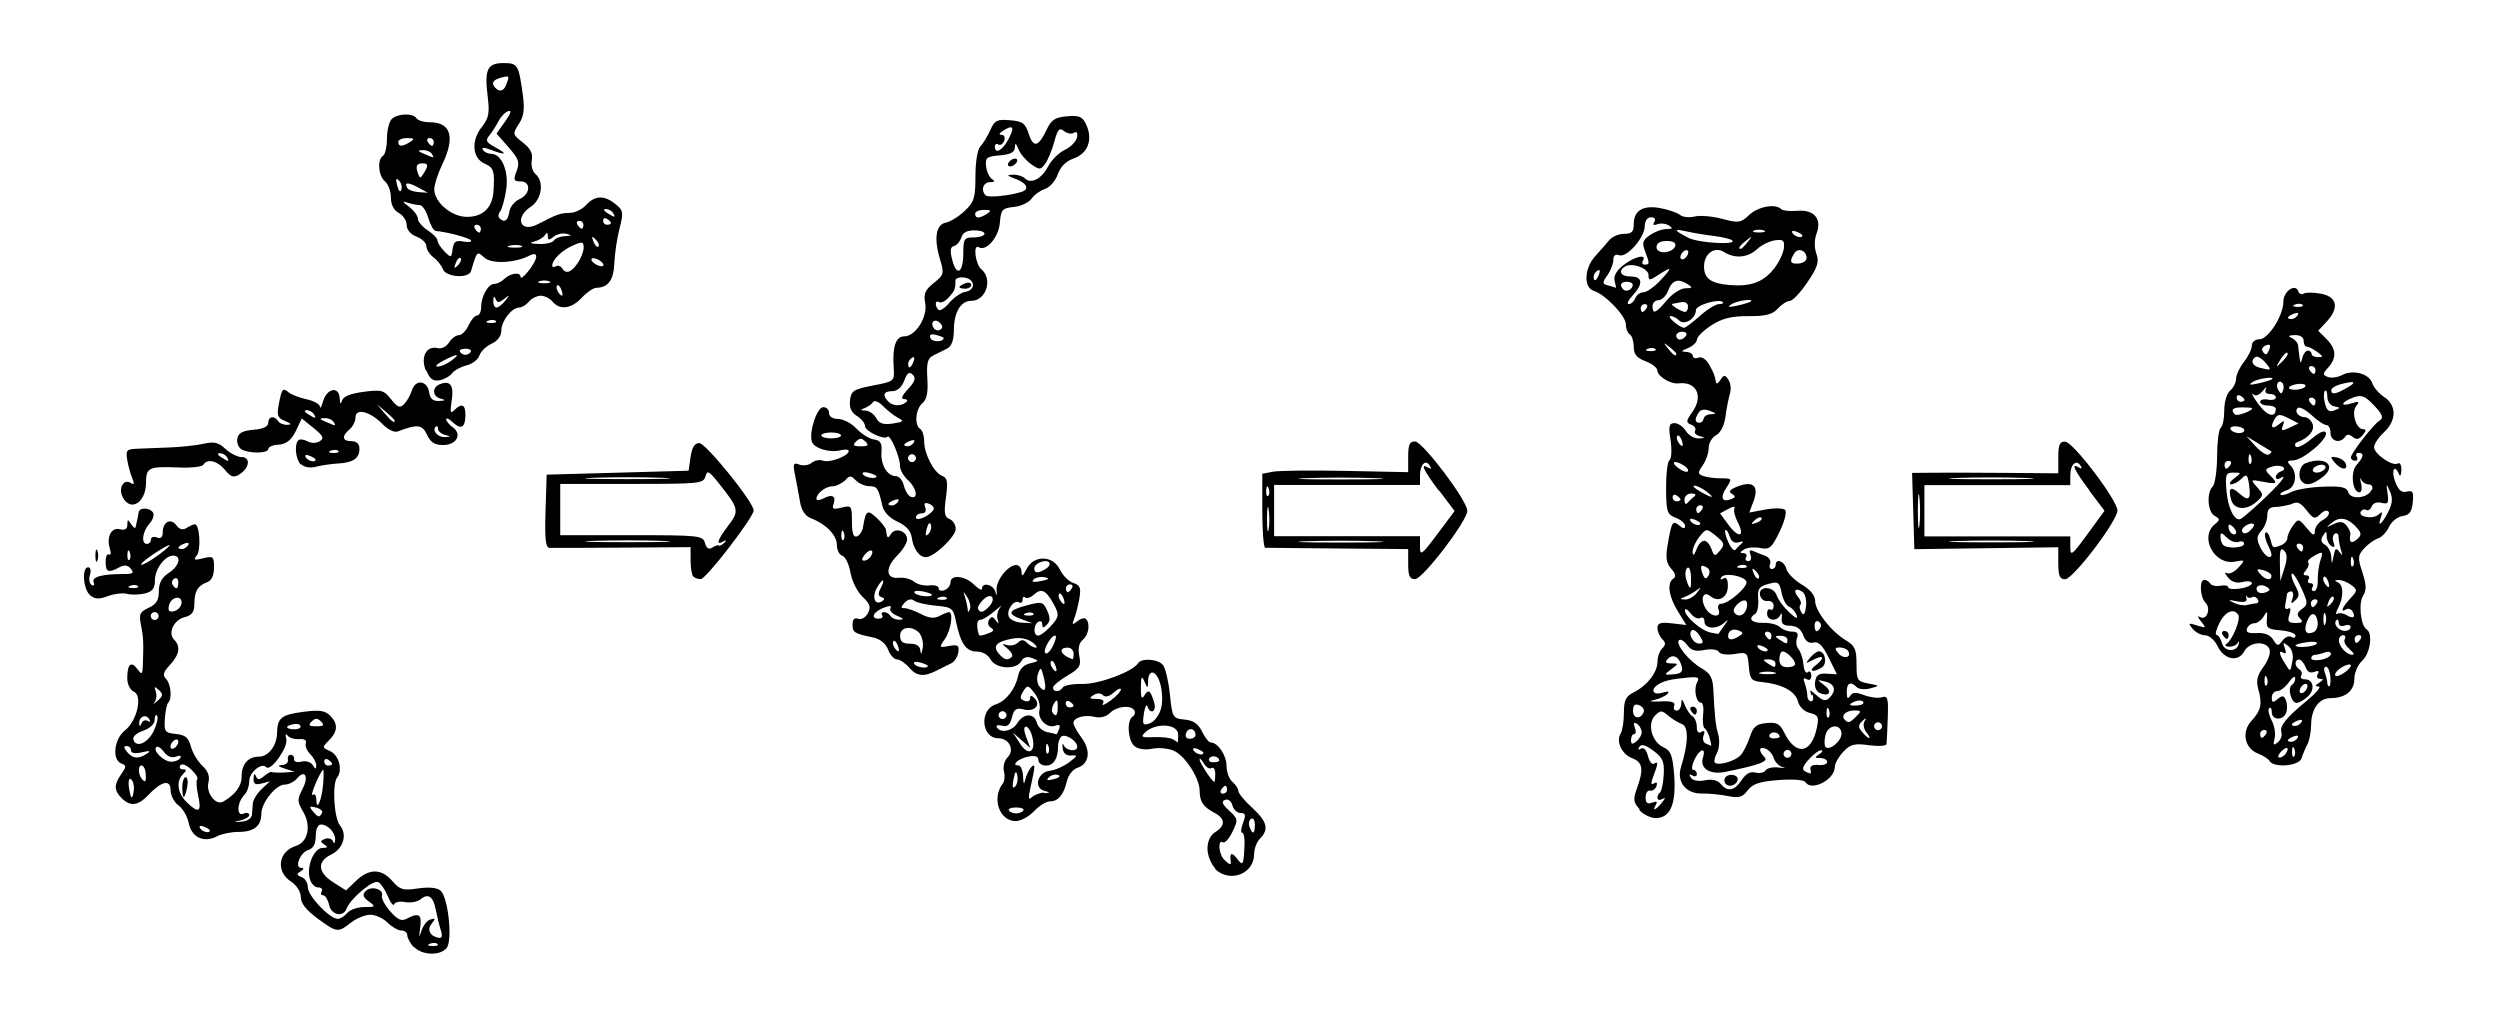 <?xml version="1.0" encoding="UTF-8" standalone="no"?>
<!-- Created with Inkscape (http://www.inkscape.org/) -->
<svg xmlns:rdf="http://www.w3.org/1999/02/22-rdf-syntax-ns#" xmlns="http://www.w3.org/2000/svg" version="1.1" xmlns:cc="http://creativecommons.org/ns#" xmlns:dc="http://purl.org/dc/elements/1.1/" viewBox="0 0 634 256">
 <path fill="#000" d="m128.4,21.42c0.862-2.245,0.826-2.288-1.393-1.708-2.05,0.536-2.512,1.444-1.333,2.623,1.095,1.095,2.082,0.764,2.726-0.915zm-18.4,14.58c0-0.55-0.477-1-1.059-1-0.583,0-0.781,0.45-0.441,1s0.817,1,1.059,1,0.441-0.45,0.441-1zm-6,0c1.213-0.784,1.069-0.972-0.75-0.985-1.238-0.008-2.25,0.435-2.25,0.985,0,1.253,1.061,1.253,3,0zm5.5,3c-0.34-0.55-1.379-0.968-2.309-0.93-1.378,0.057-1.321,0.229,0.309,0.93,2.676,1.15,2.711,1.15,2,0zm-1.615,4.214c0.75-1.402,0.575-1.786-0.815-1.786-1.208,0-1.622,0.568-1.304,1.786,0.257,0.982,0.624,1.786,0.815,1.786s0.778-0.804,1.304-1.786zm-1.884,4.308c-2.558-1.391-3.61-1.315-2.678,0.193,0.288,0.466,1.571,0.919,2.85,1.007l2.326,0.159-2.498-1.358zm-4.833-1.754c-0.742-0.742-0.872-0.352-0.437,1.312,0.354,1.352,0.807,1.805,1.057,1.057,0.24-0.721-0.038-1.787-0.619-2.368zm54.3,8.23c-0.34-0.55-1.154-0.993-1.809-0.985-0.716,0.009-0.592,0.402,0.309,0.985,1.921,1.242,2.267,1.242,1.5,0zm-26.32-0.25c0.176-1.238,1.332-2.694,2.57-3.237,2.819-1.237,3.018-4.513,0.275-4.513-1.714,0-1.845-0.344-0.986-2.602,0.847-2.227,0.552-3.1-2.049-6.062l-3.038-3.46,2.191-3.077c1.44-2.022,1.705-2.917,0.774-2.609-0.779,0.257-1.885,1.397-2.456,2.532-0.572,1.135-1.614,2.757-2.317,3.604-1.08,1.301-0.841,1.776,1.539,3.067,3.243,1.758,2.651,2.065-1.175,0.61-1.743-0.663-2.416-0.663-2.006,0,0.339,0.548,1.254,0.997,2.034,0.997,2.713,0,4.579,4.411,3.86,9.123-0.368,2.407-1.053,4.868-1.523,5.469-0.47,0.601-0.559,1.388-0.197,1.75,1.248,1.248,2.186,0.651,2.505-1.592zm25.8,2.81c0-0.243-0.45-0.719-1-1.059s-1-0.141-1,0.441,0.45,1.059,1,1.059,1-0.198,1-0.441zm-7,0.441c0-0.55-0.477-1-1.059-1-0.583,0-0.781,0.45-0.441,1s0.817,1,1.059,1,0.441-0.45,0.441-1zm-26,1c0-0.55-0.477-1-1.059-1-0.583,0-0.781,0.45-0.441,1s0.817,1,1.059,1,0.441-0.45,0.441-1zm18.5,3c0.34-0.55,1.604-1.052,2.809-1.116,1.764-0.093,1.84-0.207,0.393-0.583-0.989-0.257-2.451,0.076-3.25,0.738-1.149,0.954-1.455,0.919-1.467-0.167-0.011-0.949-0.242-1.022-0.75-0.238-0.404,0.624-1.635,1.359-2.735,1.634-1.348,0.337-0.959,0.537,1.191,0.616,1.755,0.064,3.469-0.334,3.809-0.884zm10.62-0.267c-0.988-0.98-1.102-0.865-0.56,0.56,0.376,0.986,0.935,1.541,1.243,1.233,0.308-0.308,0.001-1.115-0.683-1.793zm-18.86,1.611c-0.677-0.274-2.027-0.291-3-0.037-0.973,0.254-0.419,0.478,1.231,0.498,1.65,0.02,2.446-0.187,1.769-0.461zm-14.7-1.09c1.316,0.252,2.187,0.124,1.935-0.285-0.397-0.641-6.077-2.161-8.943-2.391-0.529-0.043-1.382-1.54-1.895-3.328-0.513-1.788-1.505-3.25-2.206-3.25-0.701,0-2.098-0.28-3.105-0.623-1.367-0.465-1.261-0.197,0.418,1.057,1.238,0.924,2.25,2.277,2.25,3.008,0,0.731,1.125,2.065,2.5,2.966,1.375,0.901,2.5,2.078,2.5,2.615,0,0.537,0.787,1.773,1.75,2.746,1.672,1.69,1.765,1.663,2.076-0.602,0.262-1.904,0.798-2.28,2.72-1.913zm34.5,4.75c-0.793-0.49-1.667-0.666-1.942-0.391s0.149,0.901,0.942,1.391c0.793,0.49,1.667,0.666,1.942,0.391s-0.149-0.901-0.942-1.391zm-35.19-0.526c-0.308-0.308-0.867,0.247-1.243,1.233-0.543,1.425-0.428,1.54,0.56,0.56,0.683-0.678,0.991-1.485,0.683-1.793zm29.64,1.304c0.856-1.222,1.557-3.013,1.557-3.979,0-1.544-0.332-1.609-2.75-0.54-2.762,1.221-5.159,3.541-5.218,5.05-0.018,0.445,0.387,0.55,0.899,0.234s1.214-0.118,1.559,0.441c0.986,1.595,2.265,1.205,3.953-1.206zm-7.193,4.56c-0.688-0.277-1.812-0.277-2.5,0-0.688,0.277-0.125,0.504,1.25,0.504s1.938-0.227,1.25-0.504zm3.095,2.119c-0.326-0.849-0.807-1.329-1.069-1.067-0.262,0.262-0.18,0.957,0.183,1.543,0.986,1.595,1.562,1.286,0.886-0.477zm-14.22,2.793c1.226-1.564,1.196-1.612-0.28-0.458-1.351,1.056-1.747,1.056-2.171,0-0.33-0.822-0.547-0.655-0.597,0.458-0.043,0.963,0.316,1.75,0.799,1.75s1.495-0.787,2.25-1.75zm-2.398,5.146c-0.332-0.332-1.195-0.368-1.917-0.079-0.798,0.319-0.561,0.556,0.604,0.604,1.054,0.043,1.645-0.193,1.312-0.525zm-6.362,7.818c0.267-0.432-0.348-0.786-1.368-0.786-1.019,0-1.635,0.354-1.368,0.786,0.267,0.432,0.882,0.786,1.368,0.786,0.485,0,1.1-0.354,1.368-0.786zm-4.926,2.254c2.496-1.888,1.57-1.876-2.077,0.026-1.575,0.822-2.189,1.482-1.364,1.468,0.825-0.014,2.374-0.686,3.441-1.494zm-6.472,2.456c-1.411-3.405,0.201-6.375,3.055-5.628,0.915,0.239,2.188-0.405,2.828-1.43,0.641-1.026,1.764-1.865,2.496-1.865s1.844-1.125,2.47-2.5c0.626-1.375,1.599-2.5,2.161-2.5,0.562,0,1.021-0.93,1.021-2.066,0-2.775,1.776-5.934,3.335-5.934,0.696,0,1.8-0.535,2.455-1.19,1.553-1.553,4.21-1.924,4.21-0.587,0,0.576,0.9-0.098,2-1.496,2.525-3.21,2.648-5.129,0.25-3.901-3.736,1.913-9.593,2.174-11.43,0.508-1.89-1.711-1.837-1.765-3.381,3.416-0.584,1.959-6.385,1.554-7.151-0.5-0.359-0.963-1.47-2.338-2.469-3.057-0.9-0.72-1.7-1.96-1.7-2.77,0-0.807-1.125-1.896-2.5-2.419-1.51-0.574-2.5-1.738-2.5-2.94,0-1.094-0.9-2.471-2-3.06-1.28-0.685-2-2.094-2-3.913,0-1.563-0.675-3.403-1.5-4.087-1.696-1.408-2.016-5.563-0.5-6.5,0.55-0.34,1-2.301,1-4.359s0.54-4.281,1.2-4.941c1.456-1.456,5.446-1.582,6.3-0.2,0.34,0.55,1.851,1,3.359,1,5.404,0,6.51,3.79,3.141,10.76-1.1,2.277-2,5.082-2,6.233,0,3.307,4.381,7.003,8.3,7.003,4.041,0,6.442-2.323,6.716-6.5,0.336-5.124,0.055-5.995-2.265-7.013-3.109-1.364-3.458-5.771-0.732-9.237,1.81-2.3,2.052-3.54,1.521-7.79-0.854-6.835-0.085-8.46,4.001-8.46,3.641,0,3.869,0.38,4.93,8.203,0.48,3.536,0.222,5.337-1.038,7.26-1.626,2.481-1.595,2.622,1.035,4.69,1.952,1.535,2.585,2.791,2.262,4.483-0.247,1.293,0.163,2.859,0.911,3.48,2.282,1.894,1.655,6.461-1.14,8.292-4.247,2.783-2.722,6.772,1.709,4.47,4.894-2.543,5.84-2.878,8.122-2.878,1.297,0,3.173-0.9,4.169-2,2.231-2.465,4.608-2.543,7.449-0.243,2,1.62,2.08,2.109,1.019,6.25-0.633,2.471-1.222,6.422-1.31,8.779-0.156,4.217-1.584,6.165-4.544,6.198-0.762,0.008-2.428,1.14-3.702,2.515-2.617,2.824-5.568,3.222-7.412,1-0.685-0.825-2.035-1.5-3-1.5-0.965,0-2.315,0.675-3,1.5-0.685,0.825-1.795,1.5-2.467,1.5-1.89,0-4.533,3.411-4.533,5.85,0,1.364-0.938,2.62-2.481,3.323-1.364,0.622-2.744,1.961-3.067,2.976-0.322,1.015-1.793,2.147-3.269,2.514-1.476,0.367-3.133,1.274-3.683,2.014-0.55,0.74-1.972,1.532-3.16,1.76-1.637,0.314-2.453-0.294-3.372-2.513zm-28.4,11.08c-0.34-0.55-1.154-0.993-1.809-0.985-0.716,0.009-0.592,0.402,0.309,0.985,1.921,1.242,2.267,1.242,1.5,0zm20.5,1.655c0-0.19-1.012-1.202-2.25-2.25l-2.25-1.9,1.905,2.25c1.8,2.1,2.6,2.7,2.6,1.9zm-15.5,0.3c-0.34-0.55-1.379-0.968-2.309-0.93-1.378,0.057-1.321,0.229,0.309,0.93,2.676,1.15,2.711,1.15,2,0zm28.25,3.311c-0.963-0.252-1.75-0.949-1.75-1.551,0-0.601-0.27-0.823-0.6-0.493-0.999,0.999,0.605,2.741,2.409,2.617,1.524-0.105,1.519-0.161-0.059-0.573zm-27.02,4.085c-0.332-0.332-1.195-0.368-1.917-0.079-0.798,0.319-0.561,0.556,0.604,0.604,1.054,0.043,1.645-0.193,1.312-0.525zm-5.78,2.2c0-0.216-0.698-0.661-1.552-0.989-0.89-0.342-1.291-0.174-0.941,0.393,0.58,1,2.49,1.4,2.49,0.6zm-3.75,1.255c-1.315-1.328-1.693-5.087-0.619-6.161,0.347-0.347,1.384-0.229,2.304,0.264,0.992,0.531,2.261,0.522,3.119-0.021,1.174-0.744,0.881-1.374-1.554-3.345l-3-2.428-1.503,3.165c-1.061,2.234-2.311,3.258-4.25,3.481-1.51,0-2.75,0.6-2.75,1.1,0,1.166-5.029,1.201-6.848,0.048-0.742-0.47-1.188-1.701-0.992-2.735,0.26-1.368,1.375-1.965,4.098-2.191,2.446-0.203,3.742-0.809,3.742-1.75,0-1.649,1.581-1.927,2.5-0.44,0.34,0.55,1.379,0.972,2.309,0.937,1.234-0.046,1.087-0.306-0.542-0.961-1.886-0.759-2.136-1.408-1.606-4.187,0.777-4.081,0.981-4.323,2.565-3.047,0.701,0.565,2.737,1.34,4.524,1.722,1.788,0.382,3.295,1.222,3.35,1.865,0.055,0.644,0.412,0.048,0.794-1.324,0.931-3.345,4.066-3.96,4.222-0.829,0.074,1.486,0.272,1.737,0.55,0.696,0.294-1.104,2.05-1.842,5.456-2.294,4.583-0.608,5.196-0.444,7.022,1.877,1.638,2.083,2.235,2.309,3.297,1.247,0.713-0.713,1.619-2.313,2.013-3.556,0.91-2.868,3.93-2.444,4.366,0.614,0.226,1.583,0.959,2.206,2.5,2.124,1.692-0.09,1.788-0.219,0.43-0.573-2.185-0.571-2.285-2.891-0.16-3.707,2.603-0.999,3.54,0.351,2.926,4.216-0.459,2.885-0.323,3.387,0.652,2.412,1.863-1.863,2.831-1.487,2.831,1.102,0,3.282-1.038,3.942-3.169,2.014-0.9-0.9-1.7-1.3-1.7-0.8,0,0.437,0.748,1.342,1.662,2.01,2.456,1.796,0.971,4.505-2.471,4.505-2.122,0-3.18-0.679-4.056-2.602-1.186-2.604-2.458-2.746-7.44-0.835-0.847,0.325-2.505-0.479-3.843-1.864-3.12-3.2-6.86-4.2-6.86-1.7,0,0.981-0.675,2.344-1.5,3.029-2.084,1.73-1.872,3,0.5,3,1.313,0,2,0.667,2,1.941,0,2.413-1.623,3.511-5.5,3.722-1.65,0.089-4.125,0.455-5.5,0.812-1.501,0.39-3,0.145-3.75-0.613zm-18.75-1.9c-0.34-0.55-1.154-0.993-1.809-0.985-0.716,0.009-0.592,0.402,0.309,0.985,1.921,1.242,2.267,1.242,1.5,0zm-26.4,10.2c-1.188-2.219,0.17-4.762,1.953-3.66,0.958,0.592,1.077,0.308,0.47-1.122-0.446-1.053-1.024-3.152-1.283-4.664-0.421-2.451-0.161-2.762,2.391-2.864,1.575-0.063,5.338-0.21,8.363-0.328,3.025-0.117,6.947-0.548,8.715-0.958,2.543-0.589,3.68-0.311,5.439,1.328,1.223,1.139,3.072,2.072,4.109,2.072,2.353,0,1.983,2.831-0.575,4.393-1.469,0.897-2.163,0.681-3.66-1.143-1.921-2.339-4.481-2.943-5.498-1.296-0.324,0.524-3.163,0.83-6.309,0.678-7.47-0.3-8.21,0-8.21,3.8,0,5.074-3.875,7.564-5.895,3.789zm-6.94,14.8c0-1.375,0.227-1.938,0.504-1.25,0.277,0.688,0.277,1.812,0,2.5-0.277,0.688-0.504,0.125-0.504-1.25zm489.6-19.7c-4.812-0.183-12.69-0.183-17.5,0-4.812,0.183-0.875,0.333,8.75,0.333s13.56-0.15,8.75-0.333zm-27.02,5.017c-0.216-2.075-0.397-0.622-0.402,3.228-0.004,3.85,0.173,5.548,0.394,3.772,0.221-1.775,0.225-4.925,0.008-7zm27.02,10.98c-4.812-0.183-12.69-0.183-17.5,0-4.812,0.183-0.875,0.333,8.75,0.333s13.56-0.15,8.75-0.333zm16.09-12.85c-3.883-5.151-4.79-7.115-2.683-5.814,0.721,0.446,0.883,0.274,0.431-0.457-1.1-1.7-2.6-0.3-2.6,2.5v2.441h-18.5-18.5v6.5,6.5h18.5,18.5v2.698c0,2.432,0.429,2.111,4.338-3.25l4.338-5.948-3.838-5.091zm-7.9,18.5v-4.073l-18.25,0.243-18.25,0.243-0.286-9.67-0.286-9.67,5.786-0.052c3.182-0.029,11.52-0.007,18.54,0.049l12.75,0.102v-4.049c0-3.216,0.36-4.035,1.75-3.98,2.025,0.08,13.25,14.88,13.25,17.46,0,2.621-11.23,17.4-13.25,17.43-1.386,0.026-1.75-0.815-1.75-4.04zm-173.2-21.6c-4.812-0.183-12.69-0.183-17.5,0-4.812,0.183-0.875,0.333,8.75,0.333s13.56-0.15,8.75-0.333zm-27.07,2.557c-0.319-0.798-0.556-0.561-0.604,0.604-0.043,1.054,0.193,1.645,0.525,1.312,0.332-0.332,0.368-1.195,0.079-1.917zm0.035,5.451c-0.23-1.52-0.424-0.514-0.432,2.236-0.007,2.75,0.181,3.994,0.418,2.764,0.237-1.23,0.243-3.48,0.014-5zm27.03,7.992c-4.812-0.183-12.69-0.183-17.5,0-4.812,0.183-0.875,0.333,8.75,0.333s13.56-0.15,8.75-0.333zm16.14-12.79c-3.928-5.202-4.848-7.179-2.733-5.872,0.721,0.446,0.883,0.274,0.431-0.457-1-1.8-2.5-0.4-2.5,2.4v2.441h-18.5-18.5v6.5,6.5h18.5,18.5v2.674c0,2.414,0.427,2.104,4.388-3.191l4.388-5.866-3.888-5.15zm-7.8,18.6v-3.822l-17.75-0.154c-9.762-0.085-18.09-0.165-18.5-0.177-0.412-0.013-0.75-4.242-0.75-9.398v-9.375l2.75-0.522c1.512-0.287,9.838-0.378,18.5-0.201l15.75,0.321v-3.924c0-3.094,0.37-3.91,1.75-3.861,1.969,0.07,13.25,15.04,13.25,17.58,0,2.544-11.28,17.29-13.25,17.33-1.367,0.026-1.75-0.803-1.75-3.79zm-189.2-21.9c-4.812-0.183-12.69-0.183-17.5,0-4.812,0.183-0.875,0.333,8.75,0.333s13.56-0.15,8.75-0.333zm0,16c-4.812-0.183-12.69-0.183-17.5,0-4.812,0.183-0.875,0.333,8.75,0.333s13.56-0.15,8.75-0.333zm14.42,1.26c0.367-0.008,1.042-0.425,1.5-0.926,0.484-0.529,0.31-0.609-0.417-0.191-1.968,1.132-1.472-0.419,1.292-4.042,2.823-3.701,2.694-4.286-2.332-10.6-2.651-3.33-3.037-3.523-3.501-1.75-0.6,1.7-1.5,1.8-18.7,1.8h-18.1v6.5,6.5h18.09c17.22,0,18.12,0.096,18.61,1.989,0.309,1.182,0.981,1.695,1.656,1.265,0.625-0.398,1.436-0.73,1.803-0.739zm-6.5,7.818c-0.4-0.4-0.7-2.3-0.7-4.1v-3.392l-17.25,0.121c-9.488,0.067-17.83,0.093-18.54,0.058-0.975-0.048-1.218-2.311-1-9.313l0.287-9.25,18-0.5,18-0.5,0.5-3.5c0.347-2.431,1.019-3.5,2.2-3.5,1.68,0,13.79,14.98,13.8,17.07,0.008,1.732-12.09,17.43-13.43,17.43-0.676,0-1.529-0.3-1.896-0.667zm408.1-68.94c-0.332-0.332-1.195-0.368-1.917-0.079-0.798,0.319-0.561,0.556,0.604,0.604,1.054,0.043,1.645-0.193,1.312-0.525zm-1.236,2.616c0.35-0.567-0.051-0.735-0.941-0.393-1.732,0.665-2.049,1.382-0.611,1.382,0.517,0,1.216-0.445,1.552-0.989zm-7.151,8.539c0.371-0.967,0.075-1.265-0.887-0.895-0.794,0.305-1.194,0.957-0.89,1.449,0.766,1.24,1.133,1.126,1.777-0.554zm9.731,0.449c0.51,0,0.927,0.375,0.927,0.833s0.735,0.833,1.632,0.833c1.414,0,1.389-0.178-0.191-1.333-1.003-0.733-2.187-1.333-2.632-1.333-0.445,0-0.809-0.675-0.809-1.5,0-0.91-0.885-1.472-2.25-1.43-1.624,0.051-1.832,0.26-0.75,0.75,0.825,0.374,1.545,1.242,1.6,1.93,0.055,0.688,0.22,2.038,0.366,3,0.253,1.667,0.288,1.667,0.723,0,0.252-0.963,0.874-1.75,1.384-1.75zm-5.171,0.569c-0.263-0.263-1.074,0.514-1.802,1.726-1.265,2.106-1.244,2.128,0.478,0.478,0.991-0.949,1.587-1.941,1.324-2.205zm-5.591,2.482c-0.918-1.072-2.038-1.72-2.49-1.441-1.384,0.856-0.916,2.218,0.928,2.7,3.128,0.817,3.253,0.716,1.562-1.259zm12.7,1.88c0-0.55-0.477-1-1.059-1-0.583,0-0.781,0.45-0.441,1s0.817,1,1.059,1,0.441-0.45,0.441-1zm-11.08,2.359c1.003-0.865-3.566-0.227-4.917,0.686-1.095,0.741-0.691,0.834,1.5,0.344,1.65-0.369,3.188-0.833,3.417-1.03zm8.478,1.811c0.608-0.983-3.044-0.854-4.041,0.142-0.378,0.378,0.261,0.687,1.421,0.687,1.159,0,2.338-0.373,2.62-0.83zm10.6,0.33c2.654-1.517,1.957-1.863-1.75-0.87-1.238,0.332-2.25,1-2.25,1.486,0,1.222,1.074,1.056,4-0.617zm-16.4-1.229c-1.017-1.017-1.855,0.514-1.021,1.863,0.63,1.019,0.866,1.02,1.204,0.004,0.232-0.695,0.149-1.535-0.183-1.867zm-9.6,4.33c0-0.242-0.45-0.719-1-1.059s-1-0.141-1,0.441,0.45,1.059,1,1.059,1-0.198,1-0.441zm18,0.4c0-0.55-0.477-1-1.059-1-0.583,0-0.781,0.45-0.441,1s0.817,1,1.059,1,0.441-0.45,0.441-1zm4.75,1.206c-0.997-0.201-1.75-1.254-1.75-2.446,0-1.151-0.279-1.814-0.62-1.473-0.341,0.341-0.337,1.75,0.01,3.131,0.473,1.885,1.064,2.34,2.37,1.826,1.649-0.649,1.649-0.704-0.01-1.038zm-14.8,0.7c0-0.5-0.9-0.9-2-0.9s-2-0.424-2-0.943,0.9-0.769,2-0.557c1.1,0.212,2-0.039,2-0.557,0-0.5-0.7-0.9-1.6-0.9-0.918,0-1.299-0.514-0.926-1.25,0.348-0.688-0.007-0.469-0.79,0.484-0.783,0.954-1.788,1.404-2.234,1-1.391-1.259,0.751,2.177,2.423,3.888,1.602,1.638,3.086,1.551,3.086-0.181zm-6-0.226c0-0.118-1.125-0.215-2.5-0.215-2.479,0-3.084,0.582-1.869,1.798,0.521,0.521,4.369-0.874,4.369-1.583zm9.196,2.543c-2.059-1.068-2.695-1.076-3.353-0.038-1.387,2.185-0.924,3.091,0.844,1.653,1.463-1.19,1.607-1.158,1.082,0.245-0.512,1.37-0.256,1.452,1.681,0.538l2.286-1.079-2.541-1.318zm-11.2,3c0-0.433-0.91-0.856-2.022-0.94s-1.76,0.271-1.441,0.787c0.703,1.137,3.463,1.258,3.463,0.152zm6.817,5.384c-0.2-0.1-1.6-1-3.3-2l-3-1.842,2.395,2.613c1.317,1.437,2.81,2.357,3.317,2.044,0.507-0.313,0.779-0.66,0.605-0.772zm-5.133,1.215c-0.319-0.798-0.556-0.561-0.604,0.604-0.043,1.054,0.193,1.645,0.525,1.312,0.332-0.332,0.368-1.195,0.079-1.917zm-5.2,2.2c0.34-0.55,0.141-1-0.441-1s-1.059,0.45-1.059,1,0.198,1,0.441,1c0.242,0,0.719-0.45,1.059-1zm26.4-0.615c-1.16-1.398-1.086-1.566,0.545-1.25,1.037,0.201,2.073,0.928,2.302,1.615,0.594,1.784-1.26,1.546-2.846-0.365zm-2.4,1.6c0.34-0.55-0.057-1-0.882-1s-1.778,0.45-2.118,1c-0.34,0.55,0.057,1,0.882,1s1.778-0.45,2.118-1zm-5.833,3.333c-1.236-1.236-0.679-4.115,0.915-4.726,4.927-1.891,8.04,0.642,4.312,3.508-2.529,1.945-4.128,2.317-5.227,1.218zm17.73,2.063c0.3-0.8-0.1-1.4-0.8-1.4-0.762,0-1.644-0.562-1.959-1.25-0.316-0.688-0.323-0.237-0.016,1s0.127,2.25-0.401,2.25c-1.82,0-2.356-5.143-0.724-6.946,1.807-1.997,1.977-3.054,0.49-3.054-0.583,0-0.781,0.45-0.441,1s0.141,1-0.441,1-1.059-0.388-1.059-0.863c0-0.998,5.682-8.323,7.169-9.242,1.282-0.793,0.871-1.765-1.934-4.57-1.84-1.84-2.731-2.088-4.75-1.32-3.095,1.177-3.302,2.388-0.243,1.417,1.833-0.582,2.037-0.457,1.115,0.683-1.313,1.624-0.057,5.894,1.733,5.894,0.829,0,0.8,0.427-0.1,1.512-0.908,1.095-1.608,1.219-2.533,0.451-0.89-0.738-1.475-0.742-1.926-0.012-1.3,1.8-3.7,1.1-3.7-1,0-1.1-0.47-2-1.044-2-0.574,0-2.231-1.101-3.682-2.446-1.451-1.346-3.014-2.214-3.473-1.931-1.145,0.708,0.014,2.377,1.65,2.377,0.734,0,1.632,0.776,1.995,1.724,0.624,1.627-1.008,3.583-3.839,4.603-0.61,0.22-0.79,0.742-0.4,1.16,0.389,0.419,2.172-0.471,3.962-1.977,2.082-1.752,3.398-2.307,3.654-1.54,0.53,1.591-5.798,6.937-8.273,6.989-1.517,0.032-1.683,0.307-0.75,1.241,1.946,1.946,1.441,5.589-0.875,6.324-1.141,0.362-1.855,0.879-1.586,1.148,0.269,0.269,1.464-0.032,2.654-0.669s4.829-1.255,8.084-1.372c4.744-0.171,6.024,0.114,6.443,1.435,0.628,1.98,5.057,1.476,5.881-0.669zm-28.12,2.932c4.553-4.219,7.075-7.286,4.871-5.924-0.635,0.392-1.155,0.275-1.155-0.262,0-0.537,0.562-1.177,1.25-1.422,2.117-0.756,0.034-1.945-2.178-1.243-1.849,0.587-1.913,0.825-0.575,2.163,2.151,2.151,1.906,2.388-1.747,1.683-3.181-0.614-3.212-0.585-1.492,1.363,1.679,1.901,1.676,2.065-0.079,3.653-2.631,2.381-5.828,2.115-6.523-0.544-0.776-2.969-0.047-3.457,2.169-1.452,2.31,2.09,2.949,1.477,2.395-2.299-0.383-2.606-0.615-2.79-1.899-1.506-0.805,0.805-1.994,1.449-2.642,1.432-0.648-0.018-0.305-0.693,0.763-1.5,1.902-1.439,1.899-1.468-0.189-1.468-1.916,0-2.092,0.458-1.757,4.568,0.36,4.418,2.021,7.799,3.546,7.216,0.407-0.156,2.766-2.16,5.242-4.455zm32.18,2.737c1.126-2.178,1.256-3.532,0.504-5.25-0.958-2.189-0.992-2.161-0.614,0.519,0.338,2.399,0.101,2.757-1.54,2.328-1.134-0.297-2.164,0.081-2.482,0.91-0.299,0.779-0.915,1.187-1.37,0.906-0.454-0.281-1.077-0.104-1.384,0.392-0.854,1.382,3.084,2.053,4.482,0.764,0.948-0.873,1.09-0.731,0.616,0.616-0.973,2.764,0.12,2.04,1.788-1.185zm-34.02,3.061c-0.773-0.811-3.53,0.922-2.953,1.857,0.392,0.633,1.107,0.545,1.963-0.243,0.741-0.682,1.186-1.408,0.99-1.614zm-5.259,0.657c-0.718-0.718-1.183-0.777-1.183-0.15,0,1.335,1.183,2.517,1.85,1.85,0.284-0.284-0.016-1.049-0.667-1.7zm31.66,0.529c-2.264-2.728-4.469-3.315-6.456-1.719-1.802,1.447-1.79,1.469,0.257,0.482,1.604-0.773,2.433-0.688,3.285,0.34,0.627,0.756,1.071,1.759,0.987,2.229-0.367,2.045,0.188,2.513,1.596,1.345,1.181-0.98,1.254-1.567,0.332-2.677zm-28.9,3.7c0-0.533-0.617-0.732-1.371-0.443-0.754,0.289-2.104-0.207-3-1.103-1.3-1.3-1.6-1.4-1.6-0.2,0,0.773,0.3,1.705,0.667,2.071,1.031,1.031,5.333,0.787,5.333-0.302zm15,1c0-0.55-0.477-1-1.059-1-0.583,0-0.781,0.45-0.441,1s0.817,1,1.059,1,0.441-0.45,0.441-1zm-8.764-0.229c-0.794-1.593-1.155-3.185-0.8-3.54,0.354-0.354,0.904,0.349,1.221,1.562,0.646,2.47,0.585,2.435,2.762,1.599,0.87-0.334,1.582-1.148,1.582-1.809s0.632-2.066,1.404-3.122c1.366-1.868,1.46-1.853,3.467,0.559,1.664,1.999,2.069,2.147,2.096,0.764,0.018-0.943,0.946-2.203,2.061-2.8s1.762-1.516,1.436-2.043c-0.341-0.551-1.24-0.31-2.119,0.57-1.369,1.369-1.731,1.267-3.507-0.99-1.578-2.006-2.358-2.314-3.843-1.519-1.1,0.3-2.9,0.7-4,0.7-1.5,0-2.1,0.6-2.1,2.2,0,1.194-0.671,2.913-1.491,3.819-1.21,1.337-1.267,2.122-0.305,4.162,0.653,1.383,1.702,2.514,2.331,2.514,0.791,0,0.698-0.895-0.3-2.896zm17.95,1.317c0.783,1.102,0.873,1.009,0.409-0.42-0.3-1-0.6-2.5-0.6-3.3,0-0.812-0.43-1.211-0.956-0.886-0.526,0.325-0.674,1.325-0.33,2.223,0.419,1.091,0.238,1.392-0.544,0.909-0.643-0.398-1.177-1.484-1.185-2.414-0.013-1.443-0.153-1.473-0.955-0.205-0.65,1.028-0.491,1.736,0.515,2.3,0.8,0.448,1.516,1.804,1.591,3.014,0.127,2.048,0.168,2.033,0.591-0.212,0.363-1.925,0.657-2.127,1.458-1zm3.498,1.725c-0.319-0.798-0.556-0.561-0.604,0.604-0.043,1.054,0.193,1.645,0.525,1.312,0.332-0.332,0.368-1.195,0.079-1.917zm-17.53-2.056c-0.876-0.876-1.132-0.076-1.055,3.293l0.102,4.45,1.055-3.293c0.77-2.404,0.743-3.605-0.102-4.45zm-3.2,6.4c0-0.486-0.926-1.125-2.057-1.421-1.688-0.441-1.845-0.283-0.878,0.883,1.32,1.591,2.935,1.887,2.935,0.538zm14.35,1.34c-0.326-0.849-0.807-1.329-1.069-1.067-0.262,0.262-0.18,0.957,0.183,1.543,0.986,1.595,1.562,1.286,0.886-0.477zm-2.6-0.2c-0.043-1.512,0.266-3.814,0.687-5.113,0.711-2.199,0.609-2.28-1.467-1.169-1.228,0.657-1.972,1.454-1.655,1.771,0.317,0.317,0.076,1.181-0.537,1.919-0.825,0.994-0.807,1.342,0.068,1.342,0.65,0,0.903,0.45,0.563,1-0.34,0.55-0.115,1,0.5,1s0.84,0.45,0.5,1-0.16,1,0.401,1,0.984-1.238,0.941-2.75zm-12.96,1.677c-1.517-0.937-3.154-0.177-2.366,1.099,0.302,0.488,1.247,0.619,2.1,0.292,1.212-0.465,1.27-0.769,0.266-1.39zm16.93,2.547c-0.308-0.308-0.867,0.247-1.243,1.233-0.543,1.425-0.428,1.54,0.56,0.56,0.683-0.678,0.991-1.485,0.683-1.793zm-4.2,1.6c0.34-0.55,0.141-1-0.441-1s-1.059,0.45-1.059,1,0.198,1,0.441,1c0.242,0,0.719-0.45,1.059-1zm-15.36,0c0.537,0,0.695-0.457,0.349-1.016-0.345-0.559-1.009-0.781-1.474-0.494s-1.035,0.182-1.267-0.234c-0.232-0.416-0.282-0.188-0.112,0.506,0.214,0.874-0.528,1.1-2.414,0.735-2.268-0.439-2.389-0.369-0.723,0.418,1.1,0.52,2.599,0.752,3.332,0.515,0.9-0.2,1.9-0.4,2.4-0.4zm24.39,2.05c-0.368-0.596-1.088-0.824-1.6-0.507-1.597,0.987-1.021-0.53,1.042-2.744,1.855-1.991,1.87-2.196,0.25-3.426-0.948-0.72-2.398-1.287-3.223-1.262-1.017,0.032-1.098,0.209-0.25,0.551,1.544,0.623,1.617,3.784,0.15,6.524-0.605,1.13-0.696,1.805-0.202,1.5,0.494-0.305,1.538-0.159,2.321,0.325,1.688,1.043,2.451,0.558,1.512-0.961zm-13.3,1.785c-0.887-0.887-0.767-1.457,0.503-2.385,1.552-1.135,1.539-1.509-0.191-5.345-1.023-2.269-2.09-3.895-2.372-3.613-0.281,0.281,0.095,1.645,0.836,3.03,1.12,2.092,1.123,2.727,0.021,3.748-1.073,0.995-1.209,0.895-0.711-0.52,0.339-0.963,0.18-1.75-0.353-1.75s-1.003,0.338-1.045,0.75c-0.042,0.412-0.228,1.54-0.412,2.505-0.191,0.998,0.104,1.483,0.684,1.125,0.641-0.396,0.769,0.159,0.345,1.495-0.552,1.74-0.264,2.125,1.593,2.125,1.726,0,1.989-0.278,1.102-1.165zm6.427-1.085c-0.277-0.688-0.504-0.125-0.504,1.25s0.227,1.938,0.504,1.25c0.277-0.688,0.277-1.812,0-2.5zm6.4,3.3c0-0.533-0.675-0.71-1.5-0.393-0.85,0.326-1.5,0.023-1.5-0.698,0-0.701-0.27-1.004-0.6-0.673-0.911,0.911,0.529,2.733,2.159,2.733,0.792,0,1.441-0.436,1.441-0.969zm-8.371-1.38c-0.389-2.55-1.782-2.538-2.715,0.025-0.853,2.344-0.234,3.384,1.596,2.682,0.809-0.31,1.302-1.503,1.118-2.706zm10.9,4.4c0.34-0.55,0.141-1-0.441-1s-1.059,0.45-1.059,1,0.198,1,0.441,1c0.242,0,0.719-0.45,1.059-1zm-11.11,1.181c0.278-0.451-0.82-0.624-2.441-0.387s-2.947,0.607-2.947,0.819c0,0.762,4.893,0.369,5.388-0.433zm-6.455-1.722c0.587,0.362,1.067,0.21,1.067-0.34s-1.688-1.138-3.75-1.309c-3.327-0.275-3.723-0.592-3.513-2.81,0.204-2.147,0.091-2.253-0.8-0.75-0.57,0.963-1.641,1.75-2.38,1.75-0.739,0-1.574,0.6-1.855,1.334-0.364,0.949,0.351,1.282,2.482,1.155,1.975-0.117,3.388,0.455,4.155,1.683,1.057,1.695,1.267,1.716,2.345,0.244,0.651-0.889,1.663-1.32,2.25-0.958zm-17.4-0.5c-0.34-0.55-0.141-1,0.441-1s1.059,0.45,1.059,1-0.198,1-0.441,1c-0.242,0-0.719-0.45-1.059-1zm4.092,2.225c0.142-0.701,0.029-0.814-0.251-0.25s-1.258,1.018-2.175,1.01c-0.971-0.009-1.241-0.322-0.646-0.75,1.522-1.096,3.59-6.248,2.933-7.31-1.128-1.825-3.334-0.872-4.804,2.075-0.823,1.65-1.134,3-0.69,3,0.444,0,1.052,0.939,1.352,2.087,0.591,2.26,3.829,2.364,4.28,0.138zm28.06,1.31c-1.018-0.771-1.554-1.882-1.191-2.468,0.3-0.5,0.1-1-0.4-1-0.6,0-1.1,0.6-1.1,1.3,0,1.578,2.007,3.712,3.45,3.668,0.578-0.018,0.217-0.663-0.8-1.433zm-4.7,1.3c0-0.545-0.712-0.717-1.582-0.383-0.87,0.334-1.995,0.607-2.5,0.607s-0.918,0.388-0.918,0.861,1.125,0.646,2.5,0.383c1.375-0.263,2.5-0.924,2.5-1.468zm-9.756,1.73c0.292-1.527-0.123-2.981-1.071-3.75-1.309-1.063-1.443-0.979-0.872,0.546,0.406,1.082,0.281,1.558-0.313,1.191-1.339-0.827-1.243,0.126,0.252,2.521,1.536,2.459,1.431,2.486,2.003-0.507zm14.8,1.2c0-0.437-0.9-0.313-2,0.276s-2,1.508-2,2.044c0,0.539,0.892,0.416,2-0.276,1.1-0.687,2-1.607,2-2.044zm-5.2,2.8c-0.114-1.375-0.607-2.5-1.096-2.5-0.489,0-0.616,0.712-0.282,1.582,0.334,0.87,0.607,1.995,0.607,2.5s0.22,0.918,0.489,0.918,0.396-1.125,0.282-2.5zm-16.09,0.312c-0.319-0.798-0.556-0.561-0.604,0.604-0.043,1.054,0.193,1.645,0.525,1.312,0.332-0.332,0.368-1.195,0.079-1.917zm10.3,2.1c0-0.55-0.45-0.722-1-0.382s-1,1.068-1,1.618,0.45,0.722,1,0.382,1-1.068,1-1.618zm-1.507,9.129c0.35-0.567-0.051-0.735-0.941-0.393-1.732,0.665-2.049,1.382-0.611,1.382,0.517,0,1.216-0.445,1.552-0.989zm-9,3c0.34-0.55,0.141-1-0.441-1s-1.059,0.45-1.059,1,0.198,1,0.441,1c0.242,0,0.719-0.45,1.059-1zm7.993,1.011c0.35-0.567-0.051-0.735-0.941-0.393-1.732,0.665-2.049,1.382-0.611,1.382,0.517,0,1.216-0.445,1.552-0.989zm-4.074-1.363c-0.601-1.565,1.075-3.671,6.426-8.073,2.39-1.966,3.74-3.582,3-3.59-1.022-0.012-0.985-0.248,0.155-0.985,1.09-0.704,1.142-0.974,0.191-0.985-0.743-0.009-0.997-0.521-0.586-1.185,0.482-0.779,0.184-0.963-0.89-0.551-1.064,0.408-1.823-0.044-2.231-1.33-0.4-0.9-1.1-1.8-1.6-1.8-1.248,0-1.19,1.723,0.084,2.51,0.559,0.345,0.757,1.047,0.441,1.559s0.078,0.931,0.877,0.931c2.261,0,2.722,2.64,0.77,4.406-0.969,0.877-2.236,1.594-2.816,1.594-1.371,0-2.374-3.829-1.194-4.558,0.498-0.308,0.882-1.096,0.854-1.751-0.029-0.655-0.759-0.178-1.622,1.059-0.863,1.238-2.19,2.25-2.948,2.25-0.758,0-1.378,0.73-1.378,1.622,0,1.323,0.275,1.395,1.488,0.387,1.205-1,1.606-0.928,2.107,0.378,0.34,0.887,0.36,2.288,0.043,3.113-0.782,2.038-3.638,1.908-3.638-0.167,0-0.917-0.301-1.366-0.668-0.999s-0.082,1.763,0.634,3.101,1.052,3.388,0.747,4.556c-0.446,1.706-0.287,1.901,0.807,0.993,0.749-0.622,1.154-1.673,0.899-2.336zm3.265,4.164c-0.319-0.798-0.556-0.561-0.604,0.604-0.043,1.054,0.193,1.645,0.525,1.312,0.332-0.332,0.368-1.195,0.079-1.917zm-2.142,1.121c1.026-1.66,0.105-1.89-1.331-0.333-0.709,0.769-0.848,1.399-0.309,1.399s1.277-0.48,1.64-1.067zm-4.079,2.005c-0.361-0.584-1.725-1.468-3.031-1.965-3.38-1.285-4.215-5.503-1.64-8.279,2.438-2.628,2.794-4.268,1.743-8.025-0.607-2.17-0.297-3.499,1.327-5.695,1.165-1.576,1.85-3.565,1.522-4.42-0.868-2.263-5.112-1.928-6.415,0.506-1.516,2.832-5.117,2.134-6.763-1.311-0.723-1.514-2.133-2.75-3.137-2.75-1.003,0-2.437-0.74-3.188-1.644-1.222-1.473-1.105-1.562,1.12-0.856,2.314,0.735,2.382,0.663,0.992-1.048-0.881-1.084-0.978-1.527-0.235-1.081,1.671,1.004,2.863-2.151,1.376-3.639-1.4-1.4-1.6-5.8-0.3-5.8,0.517,0,1.202,0.422,1.521,0.939s1.471,0.767,2.559,0.557,1.979-0.035,1.979,0.388,1.35,0.571,3,0.329,3-0.848,3-1.346c0-0.498-1.046-0.643-2.324-0.322-1.547,0.388-2.801-0.004-3.75-1.173-0.784-0.966-0.923-1.455-0.309-1.088,0.614,0.368,1.944-0.247,2.957-1.365,1.812-2.003,1.798-2.026-0.922-1.532-5.145,0.933-8.989-6.201-5.087-9.439,1.418-1.176,1.418-1.379,0-2.172-1.782-0.997-2.1-5.839-0.489-7.45,0.591-0.591,1.091-4.06,1.112-7.71,0.021-3.65,0.438-6.883,0.926-7.185,0.488-0.302,0.888-2.267,0.888-4.367,0-2.174,0.646-4.355,1.5-5.063,0.825-0.685,1.5-2.029,1.5-2.988,0-0.959,0.9-2.887,2-4.285s2-3.259,2-4.135c0-0.898,0.829-1.592,1.901-1.592,2.27,0,6.099-6.02,6.099-9.589,0-2.585,3.074-4.689,3.775-2.585,0.217,0.652,0.836,0.914,1.375,0.581,0.539-0.333,2.525-0.315,4.415,0.039,4.097,0.769,4.638,3.644,1.345,7.149l-2.09,2.225,2.09,2.09c2.513,2.513,2.657,4.806,0.454,7.24-1.468,1.622-1.476,1.869-0.078,2.406,0.857,0.329,2.484,0.102,3.616-0.503,2.728-1.46,6.875-0.334,7.639,2.073,0.336,1.06,1.703,2.642,3.036,3.516,3.18,2.084,3.148,5.959-0.076,8.946-1.375,1.274-2.5,2.962-2.5,3.75,0,1.755,4.684,4.976,6.028,4.145,0.534-0.33,0.936,0.439,0.893,1.708s-0.306,1.747-0.583,1.059c-1.115-2.762-2.083-1.035-1.011,1.804,0.838,2.22,1.649,2.924,2.971,2.579,1.517-0.397,1.767,0.05,1.51,2.696-0.236,2.437-0.842,3.247-2.614,3.498-1.269,0.18-2.799,1.409-3.402,2.731-0.602,1.322-1.868,2.649-2.812,2.949-0.944,0.3-2.522,1.435-3.507,2.523-1.609,1.778-1.654,2.393-0.444,6.059,1.042,3.157,1.082,4.505,0.176,5.955-1.218,1.95-0.607,7.59,0.924,8.536,1.614,0.997,0.887,6.095-1.129,7.92-1.1,0.996-2,3.074-2,4.62,0,3.029-2.304,4.88-6.074,4.88-2.894,0-4.855,2.709-4.894,6.764-0.018,1.795-0.449,4.045-0.959,5s-1.171,2.524-1.469,3.486c-0.612,1.976-7.012,2.518-8.142,0.688zm-128.3-134.6c-0.688-0.277-1.812-0.277-2.5,0-0.688,0.277-0.125,0.504,1.25,0.504s1.938-0.227,1.25-0.504zm9.75,1.269c0-0.216-0.698-0.661-1.552-0.989-0.89-0.342-1.291-0.174-0.941,0.393,0.587,0.95,2.493,1.405,2.493,0.596zm-17.8,1.245c-0.385-0.356-2.5-0.867-4.7-1.135-2.2-0.268-5.34-0.792-6.977-1.163-3.332-0.756-3.177-0.294,0.549,1.64,2.509,1.302,12.46,1.891,11.13,0.659zm3.928,0.398c1.244-1.586,1.208-1.621-0.378-0.378-1.666,1.306-2.195,2.128-1.372,2.128,0.208,0,0.995-0.787,1.75-1.75zm-18.37,1c0.258-0.784-0.552-1.25-2.172-1.25-1.68,0-2.583,0.548-2.583,1.57,0,1.881,4.122,1.604,4.755-0.32zm3.3,1.62c0-0.55-0.45-0.722-1-0.382s-1,1.068-1,1.618,0.45,0.722,1,0.382,1-1.068,1-1.618zm30,1.464c0-1.916-2.126-2.756-3.096-1.224-1.348,2.128-1.079,2.767,1.096,2.603,1.1-0.083,2-0.703,2-1.379zm-52.62,4.102c0.342-0.89,0.174-1.291-0.393-0.941-0.544,0.336-0.989,1.034-0.989,1.552,0,1.438,0.717,1.121,1.382-0.611zm44.36-1.417c1.234-1.559,2.359-3.891,2.5-5.183,0.216-1.98-0.136-2.295-2.244-2.009-1.375,0.187-3.429,1.199-4.564,2.25-2.354,2.178-5.588,2.457-8.368,0.721-2.429-1.517-5.068,0.404-5.068,3.69,0,3.033,1.744,4.286,6.513,4.682,5.333,0.443,8.529-0.738,11.23-4.151zm-40.42,3.105c-0.318-1.217,0.455-2.605,2.228-4,2.776-2.184,6.06-2.938,4.946-1.136-0.34,0.55-0.141,1,0.441,1,1.298,0,1.304-0.225,0.096-3.404-0.8-2.105-0.594-2.793,1.223-4.065,1.202-0.842,3.098-1.538,4.213-1.546,1.577-0.012,1.714-0.214,0.618-0.907-0.775-0.491-2.086-0.632-2.914-0.315-0.98,0.376-1.252,0.169-0.782-0.593,0.434-0.702,0.1-1.17-0.836-1.17-0.941,0-1.572,0.892-1.591,2.25-0.041,2.949-4.59,8.109-6.502,7.376-0.944-0.362-1.467,0.059-1.467,1.183,0,0.96-0.677,2.713-1.505,3.894-1.364,1.947-1.34,2.191,0.25,2.607,0.965,0.252,1.825,0.51,1.911,0.574s-0.063-0.723-0.331-1.748zm4.6,0.99c0-0.426-0.675-0.774-1.5-0.774-1.567,0-1.952,0.881-0.861,1.973,0.747,0.747,2.361-0.072,2.361-1.198zm0.638,3.392c0.317-0.825,1.247-1.5,2.067-1.5,0.821,0,2.753-1.35,4.294-3,3.165-3.389,3.036-3.725-0.535-1.385-2.249,1.474-2.465,1.475-2.465,0.019,0-1.714-4.2-3.247-5.943-2.169-1.892,1.17-1.115,2.535,1.443,2.535,3.036,0,3.214,1.857,0.461,4.811-1.121,1.204-1.557,2.189-0.969,2.189,0.589,0,1.329-0.675,1.646-1.5zm29.28,0.859c1.003-0.865-3.566-0.227-4.917,0.686-1.095,0.741-0.691,0.834,1.5,0.344,1.65-0.369,3.188-0.833,3.417-1.03zm-15.9,1.23c0-0.805-0.752-1.268-1.75-1.077-0.963,0.184-1.975,0.376-2.25,0.427-0.693,0.127,2.325,2.027,3.25,2.046,0.412,0.008,0.75-0.62,0.75-1.396zm-5.347-1.588c1.388-1.65,3.497-3.007,4.685-3.015,1.762-0.013,1.884-0.194,0.661-0.985-2.473-1.598-3.996-1.141-5,1.5-0.523,1.375-1.637,2.5-2.475,2.5-0.839,0-1.525,0.675-1.525,1.5,0,2.198,0.828,1.858,3.653-1.5zm-5.153,2c0.34-0.55,0.141-1-0.441-1s-1.059,0.45-1.059,1,0.198,1,0.441,1c0.242,0,0.719-0.45,1.059-1zm13.5,2c1.848-1.65,4.029-3,4.847-3,0.818,0,1.258-0.228,0.98-0.507-0.964-0.964-6.826,0.761-6.826,2.01,0,2.165-2.911,3.987-4.242,2.655-0.637-0.637-1.63-1.143-2.208-1.126-1.084,0.033,2.339,2.968,3.461,2.968,0.346,0,2.141-1.35,3.989-3zm-3.5,5c0.34-0.55-0.084-1-0.941-1s-1.559,0.45-1.559,1,0.423,1,0.941,1c0.517,0,1.219-0.45,1.559-1zm-7.771,3.396c-0.332-0.332-1.195-0.368-1.917-0.079-0.798,0.319-0.561,0.556,0.604,0.604,1.054,0.043,1.645-0.193,1.312-0.525zm5.3,1.22c0-0.208-0.787-0.995-1.75-1.75-1.586-1.244-1.621-1.208-0.378,0.378,1.306,1.666,2.128,2.195,2.128,1.372zm7,16.38c0-0.55,0.787-1.032,1.75-1.07,1.484-0.06,1.445-0.191-0.25-0.864-1.217-0.483-2.288-0.357-2.735,0.32-1.2,1.7-1.1,2.7,0.1,2.7,0.55,0,1-0.45,1-1zm-5.655,5.457c-0.326-0.849-0.807-1.329-1.069-1.067-0.262,0.262-0.18,0.957,0.183,1.543,0.986,1.595,1.562,1.286,0.886-0.477zm0.626,6.504c-2.371-1.5-3.652-1.035-1.544,0.56,1.06,0.802,2.172,1.213,2.471,0.914,0.299-0.299-0.118-0.963-0.927-1.474zm5.588,6.507c-1.068-0.807-2.418-1.452-3-1.433-0.582,0.019,0.066,0.678,1.441,1.465,3.239,1.852,4.028,1.836,1.559-0.032zm-6.5,2.1c0-0.242-0.45-0.719-1-1.059s-1-0.141-1,0.441,0.45,1.059,1,1.059,1-0.198,1-0.441zm3.5-0.782c0.571-0.426,0.249-0.753-0.75-0.762-0.973-0.009-1.75,0.725-1.75,1.651,0,0.917,0.338,1.259,0.75,0.762,0.412-0.498,1.2-1.241,1.75-1.651zm2,3.223c0.34-0.55,0.141-1-0.441-1s-1.059,0.45-1.059,1,0.198,1,0.441,1c0.242,0,0.719-0.45,1.059-1zm15.03,2.193c-0.308-0.308-1.115-0.001-1.793,0.683-0.98,0.988-0.865,1.102,0.56,0.56,0.986-0.376,1.541-0.935,1.233-1.243zm-15.5,1.4c0-0.216-0.698-0.661-1.552-0.989-0.89-0.342-1.291-0.174-0.941,0.393,0.587,0.95,2.493,1.405,2.493,0.596zm9.483-0.302c-0.759-1.464-1.124-3.076-0.811-3.583,0.313-0.507-0.386-0.41-1.554,0.215l-2.123,1.136,2.162,2.924c2.608,3.527,4.261,3.035,2.327-0.693zm1,5.4c0.593-0.508,0.309-0.635-0.699-0.313-1.122,0.359-1.917-0.144-2.341-1.481-0.353-1.113-0.843-1.824-1.089-1.578-0.245,0.245,0.094,1.631,0.754,3.08,0.66,1.448,1.464,2.299,1.787,1.891,0.323-0.408,1.038-1.128,1.588-1.599zm-9.5-0.7c0.585,0,1.412,0.94,1.837,2.088,0.72,1.945,0.869,1.971,2.185,0.385,1.246-1.501,1.125-1.936-1.024-3.676-2.436-1.972-2.438-1.972-4.218,0.225-0.979,1.209-1.752,2.936-1.717,3.838,0.043,1.124,0.348,0.932,0.968-0.611,0.4-1.2,1.3-2.2,1.9-2.2zm10.73,6.396c-0.332-0.332-1.195-0.368-1.917-0.079-0.798,0.319-0.561,0.556,0.604,0.604,1.054,0.043,1.645-0.193,1.312-0.525zm2.395,1.338c-0.988-0.98-1.102-0.865-0.56,0.56,0.376,0.986,0.935,1.541,1.243,1.233,0.308-0.308,0.001-1.115-0.683-1.793zm-12.4-0.903c-1.567-0.968-1.909-0.471-1.111,1.61,0.514,1.34,0.844,1.434,1.471,0.419,0.468-0.756,0.316-1.612-0.36-2.029zm-4.081,2.207c-0.068-1.657-0.501-2.583-0.983-2.101-0.474,0.474-0.561,1.807-0.195,2.962,0.925,2.914,1.32,2.625,1.177-0.862zm1.482,4.212c1.193-1.521,1.176-1.604-0.128-0.634-0.825,0.614-2.175,1.366-3,1.671-1.255,0.465-1.234,0.568,0.128,0.634,0.895,0.043,2.245-0.709,3-1.671zm26.73-0.337c-1.784-1.103-2.391-0.259-1.01,1.405,0.624,0.751,0.868,1.632,0.542,1.958-0.325,0.325-0.209,1.184,0.259,1.908,0.594,0.919,0.95,0.444,1.18-1.575,0.185-1.622-0.241-3.245-0.971-3.696zm-14.2,4.544c0.326-0.849,0.322-1.813-0.007-2.142-0.865-0.865-3.731,1.742-3.078,2.799,0.854,1.381,2.432,1.045,3.085-0.656zm-7.017,0.043c-0.317-0.827-0.029-1.502,0.643-1.505,1.984-0.008,7.097-4.574,6.395-5.71-0.916-1.483-5.6-2.217-6.354-0.996-0.361,0.584-0.137,0.716,0.524,0.307,0.759-0.469,1.155,0.173,1.155,1.877,0,2.941-2.342,4.319-4.415,2.598-1.852-1.537-2.699,0.734-1.186,3.18,1.332,2.154,4.051,2.363,3.24,0.25zm25.82,4.569c0.316-0.512,0.118-1.214-0.441-1.559-0.559-0.345-1.016,0.073-1.016,0.931,0,1.757,0.6,2.015,1.457,0.628zm-24.4-0.5c1.187-1.674,1.19-1.796,0.017-0.75-1.96,1.748-5.002,1.56-5.002-0.309,0-0.858-0.48-1.262-1.067-0.9-0.587,0.362-1.697-0.173-2.468-1.191-0.771-1.018-1.416-1.366-1.433-0.774-0.045,1.533,4.101,5.148,6.468,5.64,1.1,0.229,2.015,0.386,2.033,0.35,0.018-0.036,0.671-0.966,1.452-2.066zm12,2.5c0-0.55-0.477-1-1.059-1-0.583,0-0.781,0.45-0.441,1s0.817,1,1.059,1,0.441-0.45,0.441-1zm-8.166,0.124c1.087-0.689,1.059-0.951-0.152-1.416-1.546-0.593-2.682,0.025-2.682,1.459,0,1.058,1.124,1.041,2.834-0.043zm12.2,0.9c0-0.55-0.787-0.993-1.75-0.985-1.496,0.013-1.532,0.156-0.25,0.985,1.887,1.22,2,1.22,2,0zm-22.19-0.935c-0.665-1.064-1.549-1.725-1.965-1.468-1.182,0.731,0.209,3.403,1.772,3.403,1.136,0,1.172-0.367,0.193-1.935zm17.2,3.5c0-0.216-0.698-0.661-1.552-0.989-0.89-0.342-1.291-0.174-0.941,0.393,0.587,0.95,2.493,1.405,2.493,0.596zm20.46,0.324c-0.4-0.5-1.3-0.9-2.2-0.9-1.271,0-1.332,0.278-0.328,1.489,1.291,1.556,3.468,1.063,2.466-0.558zm-13.5,3.3c0-1.035-2.165-3.2-3.2-3.2-0.44,0-0.8,0.9-0.8,2,0,1.333,0.667,2,2,2,1.1,0,2-0.36,2-0.8zm-5-0.2c0-0.55-0.787-0.993-1.75-0.985-1.496,0.013-1.532,0.156-0.25,0.985,1.887,1.22,2,1.22,2,0zm-0.25,2.311c-0.963-0.252-2.538-0.252-3.5,0-0.963,0.252-0.175,0.457,1.75,0.457s2.712-0.206,1.75-0.457zm-23.52-1.532c-0.636-2.431-2.16-3.25-3.519-1.891-0.817,0.817-0.595,1.121,0.837,1.145,1.933,0.032,1.933,0.045,0.002,1.505-1.874,1.417-1.851,1.465,0.603,1.262,1.923-0.159,2.434-0.656,2.078-2.021zm33.9-0.2c2.501-1.899,2.163-2.899-0.5-1.479-2.04,1.087-2.122,1.044-0.878-0.465,0.755-0.915,1.781-1.664,2.281-1.664,1.608,0,2.184,3.172,0.742,4.086-2.206,1.397-3.587,0.996-1.646-0.478zm-0.951,7.642c-0.606-1.662-0.539-1.663,1.345-0.014,1.53,1.339,2.254,1.465,3.17,0.55,1.837-1.837,1.409-3.497-1.064-4.12-2.165-0.545-2.177-0.512-0.323,0.873,2.167,1.619,1.519,3.038-0.954,2.089-0.983-0.377-1.488-1.5-1.292-2.874,0.247-1.735,0.921-2.216,2.926-2.086l2.604,0.169-2.1-4.261c-1.524-3.093-2.578-4.136-3.845-3.804-1.16,0.303-2.036-0.329-2.612-1.885-0.573-1.55-1.675-2.349-3.26-2.364-1.795-0.017-2.339-0.523-2.173-2.023,0.121-1.1-0.029-1.438-0.333-0.75-0.791,1.785-3.388,1.548-3.388-0.309,0-0.858,0.375-1.327,0.833-1.044,0.458,0.283,0.833-0.143,0.833-0.947,0-0.804-0.696-1.347-1.547-1.206-0.851,0.141-1.709-0.532-1.907-1.494-0.498-2.424,3.466-2.338,4.237,0.092,0.322,1.013,1.727,2.915,3.123,4.226,1.715,1.611,2.333,1.85,1.905,0.736-0.348-0.907-1.209-1.87-1.913-2.141-0.704-0.27-1.551-1.846-1.883-3.502-0.548-2.739-0.854-2.941-3.392-2.239-2.37,0.655-2.753,1.238-2.544,3.868,0.135,1.703-0.202,3.374-0.75,3.712-1.969,1.217-0.938,2.362,2.05,2.277,1.676-0.048,3.566,0.432,4.2,1.067,0.634,0.634,2.012,1.154,3.06,1.154,1.35,0,1.725,0.475,1.283,1.627-0.343,0.895-0.167,2.178,0.392,2.851,0.559,0.673,1.112,2.384,1.229,3.801,0.117,1.417,0.568,2.358,1.001,2.09,0.6-0.6,1-0.1,1,0.8,0,0.981-0.461,1.333-1.17,0.895-0.798-0.493-0.957-0.168-0.5,1.023,0.368,0.96,0.67,2.384,0.67,3.164s0.436,1.418,0.969,1.418,0.681-0.787,0.33-1.75zm13.1,1.586c-0.255-0.412-1.123-0.495-1.931-0.185-2.036,0.781-1.834,1.253,0.463,1.08,1.062-0.08,1.722-0.482,1.468-0.894zm-8.716,1.976c-0.319-0.798-0.556-0.561-0.604,0.604-0.043,1.054,0.193,1.645,0.525,1.312,0.332-0.332,0.368-1.195,0.079-1.917zm-46.95,0.498c0.195-0.585-0.339-1.331-1.188-1.656-1.081-0.415-1.542,0.022-1.542,1.46,0,2.057,2.06,2.205,2.73,0.196zm53.91,1.189c1.333-1.333,1.276-1.5-0.512-1.5-2.147,0-3.493,1.304-2.437,2.361,0.919,0.919,1.272,0.816,2.949-0.861zm6.5,2.5c0-0.55-0.45-1-1-1s-1,0.45-1,1,0.45,1,1,1,1-0.45,1-1zm-3.964,1.544c-0.665-0.801-0.879-2.038-0.476-2.75,0.577-1.018,0.455-1.037-0.572-0.086-1.061,0.982-1.066,1.495-0.024,2.75,0.704,0.848,1.505,1.542,1.78,1.542s-0.044-0.655-0.709-1.456zm-22,1.1c0-1.055-1.919-1.499-2.49-0.575-0.345,0.559,0.073,1.016,0.931,1.016,0.9,0,1.6-0.2,1.6-0.4zm-22.5-6.6c-0.34-0.55-0.141-1,0.441-1s1.059,0.45,1.059,1-0.198,1-0.441,1c-0.242,0-0.719-0.45-1.059-1zm4.786,6.984c-0.29-1.109-0.865-2.224-1.278-2.479-0.413-0.255-0.592-1.823-0.399-3.484s-0.037-3.021-0.512-3.021c-1.284,0-1.959-3.495-1.004-5.202,0.672-1.201,0.215-1.428-2.381-1.181-4.317,0.41-5.976,0.792-7.463,1.721-2.124,1.327-1.407,2.845,1,2.118,1.532-0.463,1.931-0.352,1.25,0.348-0.55,0.565-2.125,1.258-3.5,1.54-1.375,0.282-0.642,0.426,1.628,0.32,2.974-0.139,3.993,0.161,3.643,1.072-0.267,0.696,0.013,1.265,0.622,1.265s1.136-0.787,1.17-1.75c0.051-1.396,0.239-1.316,0.93,0.398,0.477,1.181,1.348,2.445,1.937,2.809,0.589,0.364,1.07,1.561,1.07,2.661,0,1.272,0.426,1.737,1.17,1.277,0.777-0.48,0.964-0.186,0.556,0.876-0.338,0.88-0.076,1.818,0.58,2.085,0.657,0.267,1.264,0.521,1.35,0.565s-0.081-0.828-0.371-1.937zm-17.3-1.6c0-0.725-0.526-1.644-1.17-2.042-0.787-0.486-0.961-0.178-0.531,0.941,0.351,0.915,0.278,1.664-0.163,1.664s-0.802,0.668-0.802,1.484c0,1.123,0.324,1.215,1.333,0.378,0.8-0.6,1.4-1.7,1.4-2.5zm50.71,0.371c-0.192-2.544-3.36-2.257-4.046,0.366-0.313,1.195-0.344,2.536-0.07,2.98,0.84,1.358,4.261-1.423,4.116-3.346zm-12.7,5.2c0-0.55-0.45-1-1-1s-1,0.45-1,1,0.45,1,1,1,1-0.45,1-1zm-12.78,0.237c0.704-0.848,1.73-2.935,2.281-4.639,0.803-2.485,1.628-3.159,4.169-3.405,2.605-0.253,3.405,0.175,4.5,2.408,2.947,6.007,6.896,5.422,8.284-1.229,0.571-2.737,0.347-3.205-1.789-3.741-1.454-0.365-2.684-1.577-3.04-2.995-0.633-2.522-4.089-4.358-9.123-4.845-2.671-0.259-3.034-0.694-3.306-3.968-0.296-3.563-0.41-3.661-3.623-3.14-1.88,0.305-3.605,0.071-3.983-0.539-0.382-0.618-1.948-0.821-3.669-0.477-2.255,0.451-3.346,0.132-4.379-1.281-0.757-1.035-1.682-1.576-2.056-1.202-0.969,0.969,2.5,5.271,5.758,7.14,2.171,1.246,2.8,2.393,2.954,5.38,0.374,7.287,0.541,8.815,1.256,11.45,0.396,1.461,0.247,3.54-0.33,4.619s-0.83,2.181-0.561,2.45c0.902,0.902,5.367-0.431,6.659-1.988zm17.6,3.6c-0.151-0.755,0.641-1.156,2-1.012,1.238,0.131,2.25-0.206,2.25-0.75s-0.787-0.995-1.75-1.004c-1.496-0.013-1.532-0.156-0.25-0.985,0.825-0.533,1.019-0.976,0.43-0.985-0.588-0.008-2.023,1.081-3.189,2.422-1.922,2.21-1.844,2.741,0.508,3.484,0.138,0.043,0.138-0.484,0-1.171zm-21.8,2.8c0-0.793,0.847-1.374,1.89-1.295,1.104,0.083,1.683,0.681,1.393,1.438-0.7,1.8-3.3,1.7-3.3-0.1zm4.352,0.023c1.058-1.615,2.219-2.249,3.502-1.913,1.056,0.276,2.213,0.028,2.571-0.552,0.358-0.58,1.872-0.905,3.363-0.722s1.945,0.14,1.009-0.096c-0.936-0.236-1.966-1.258-2.288-2.273-0.322-1.014-1.243-2.097-2.047-2.405-1.736-0.666-1.923,0.515-0.335,2.103,1.129,1.129-1.124,1.987-9.918,3.779-3.905,0.796-6.536-0.899-5.664-3.647,0.873-2.752-0.861-2.241-2.201,0.649-0.636,1.371-0.748,2.492-0.25,2.492,0.498,0,0.906,0.477,0.906,1.059,0,0.583-0.519,0.738-1.155,0.345-0.748-0.463-0.882-0.272-0.379,0.542,0.474,0.767,1.861,1.038,3.567,0.697,1.8-0.36,3.221-0.04,4.001,0.899,1.753,2.112,3.514,1.795,5.317-0.957zm-20.22,5.723c0.933-1.15,0.972-1.451,0.122-0.941-1.32,0.793-1.742-0.541-0.549-1.735,0.386-0.386,0.79-2.435,0.899-4.553,0.164-3.194-0.288-4.211-2.648-5.956-1.991-1.472-3.059-1.76-3.554-0.959-0.43,0.696-0.266,0.872,0.417,0.45,0.68-0.42,1.377,0.306,1.761,1.839,0.35,1.394,1.038,2.286,1.529,1.982,1.142-0.706,1.124-0.171-0.104,3.058-0.725,1.906-0.689,2.432,0.13,1.926,0.689-0.426,0.93-0.156,0.622,0.693-0.278,0.764-1.011,1.277-1.63,1.139-0.619-0.138-1.125,0.636-1.125,1.719,0,1.425,0.459,1.792,1.664,1.33,1.119-0.429,1.427-0.255,0.941,0.531-1.09,1.764-0.04,1.404,1.523-0.522zm-5.66,1.656c-1.59-1.757-1.68-2.486-0.655-5.321,1.75-4.839,1.468-6.586-1.227-7.61-2.65-1.007-4.175-4.296-2.909-6.274,0.443-0.692,0.81-3.044,0.815-5.226,0.007-3.228,0.474-4.198,2.509-5.211,3.371-1.678,6-5.067,6-7.733,0-1.204,0.54-2.729,1.2-3.389,0.933-0.933,0.933-1.467,0-2.4-0.66-0.66-1.2-1.92-1.2-2.799,0-1.252,0.794-1.506,3.661-1.172l3.661,0.427-2.161-3.496c-2.337-3.781-2.795-7.25-1.096-8.3,0.702-0.434,0.51-1.272-0.564-2.459-1.202-1.328-1.461-2.81-0.987-5.651,1.053-6.316,1.298-6.752,2.998-5.341,1.068,0.887,1.488,0.911,1.488,0.088,0-0.631-1.074-1.556-2.387-2.055-2.175-0.827-2.391-1.49-2.425-7.463-0.021-3.605,0.367-6.805,0.862-7.111,0.495-0.306,0.625-2.562,0.289-5.013-0.6-3.6-0.4-4.4,1-4.4,0.895,0,2.19,0.9,2.876,2,0.687,1.1,2.153,1.948,3.258,1.884,1.702-0.098,1.74-0.186,0.247-0.576-0.969-0.253-1.503-0.879-1.187-1.391,0.317-0.512-0.125-1.2-0.981-1.529-1.371-0.526-1.334-0.913,0.312-3.243,2.881-4.077,1.005-7.819-3.621-7.223-1.886,0.243-5.261-1.835-5.261-3.239,0-0.685-1.35-1.755-3-2.378-2.244-0.847-3-1.77-3-3.66,0-1.39-0.45-2.806-1-3.146-0.55-0.34-1-1.488-1-2.55,0-2.142-5.176-7.553-8.116-8.487-2.65-0.841-2.446-5.76,0.366-8.822,1.238-1.348,2.83-3.168,3.539-4.045,0.709-0.877,2.397-1.595,3.75-1.595,1.924,0,2.461-0.518,2.461-2.378,0-3.54,2.326-4.971,6.739-4.146,2.069,0.387,4.318,1.163,4.998,1.725,0.68,0.562,2.348,0.743,3.706,0.403s4.501-0.076,6.986,0.588c4.171,1.115,4.696,1.039,6.859-0.992,2.276-2.139,6.643-2.936,8.1-1.48,0.396,0.396,2.193,0.593,3.993,0.438,4.319-0.372,6.382,1.961,5.013,5.672-0.611,1.654-0.638,3.632-0.074,5.199,0.747,2.073,0.337,3.38-2.275,7.25-1.752,2.597-3.76,4.721-4.46,4.721-0.701,0-2.067,0.876-3.036,1.947-1.361,1.504-3.061,1.941-7.465,1.92-4.294-0.021-6.604,0.548-9.35,2.303-2.006,1.281-3.666,2.907-3.69,3.612-0.023,0.705-1.055,1.689-2.292,2.187-1.724,0.693-1.841,0.919-0.5,0.968,0.963,0.035,1.75,0.499,1.75,1.032s0.64,0.723,1.423,0.422c0.836-0.321,1.956,0.414,2.715,1.781,1.21,2.182,1.394,2.661,1.752,4.578,0.077,0.412,0.583,0.075,1.125-0.75,0.875-1.333,1.097-1.333,1.998,0,0.557,0.825,0.731,2.4,0.387,3.5s-0.849,3.697-1.12,5.772c-0.303,2.313-1.226,4.164-2.386,4.785-1.041,0.557-1.893,2.022-1.893,3.255s-0.668,3.197-1.486,4.363c-1.322,1.888-1.313,2.187,0.082,2.723,0.862,0.331,2.891,0.602,4.509,0.602,2.85,0,2.894,0.072,1.415,2.33-1.672,2.552-1.161,3.854,1.162,2.962,1.183-0.454,1.221-0.734,0.186-1.374-0.927-0.573-0.473-1.118,1.579-1.898,3.884-1.477,5.37-0.022,3.915,3.832l-1.066,2.825,4.102-0.763c2.256-0.42,4.496-0.381,4.978,0.087,0.497,0.482-0.103,2.872-1.387,5.522-2.014,4.159-2.554,4.614-4.922,4.14-1.463-0.293-3.314-0.118-4.114,0.387-1.085,0.686-1.121,0.923-0.144,0.934,0.72,0.008,1.031,0.465,0.691,1.015-0.34,0.55-0.093,1,0.548,1,0.653,0,0.899-0.697,0.558-1.584-0.401-1.044-0.182-1.385,0.643-1.001,0.688,0.321,2.064,0.867,3.057,1.215,0.999,0.35,1.572,1.244,1.281,2.001-0.289,0.753-0.089,1.369,0.443,1.369s0.969-0.45,0.969-1c0-1.816,2.177-1.039,2.701,0.965,0.283,1.081,2.04,2.865,3.906,3.966,2.176,1.284,3.393,2.769,3.393,4.141,0,2.555,4.096,7.801,7.824,10.02,2.253,1.342,2.676,2.286,2.676,5.989,0,4.096,0.205,4.434,3,4.946,2.973,0.544,2.978,0.555,0.517,1.228-1.366,0.373-2.918,0.244-3.45-0.288-1.594-1.594-2.568-1.104-2.552,1.283,0.011,1.553,0.269,1.851,0.833,0.961,0.623-0.981,1.486-1.035,3.617-0.225,1.54,0.585,3.556,0.824,4.482,0.53,1.459-0.463,1.655,0.233,1.478,5.225-0.112,3.167-0.254,6.157-0.315,6.644-0.061,0.487-2.073,0.617-4.472,0.288-3.693-0.506-4.689-0.249-6.5,1.679-1.176,1.252-2.139,2.965-2.139,3.807,0,3.27-5.957,6.337-7.49,3.856-0.347-0.562-3.265-0.778-6.803-0.503-4.805,0.374-6.556,0.961-7.807,2.619-1.322,1.753-2.223,2.012-5.006,1.441-1.867-0.383-4.833-0.67-6.591-0.639-4.113,0.073-6.493-2.972-5.301-6.783,1.886-6.032,1.961-10.23,0.194-10.86-0.933-0.33-2.497-1.289-3.477-2.131-1.597-1.373-1.939-1.374-3.308-0.004-2.059,2.059-0.847,6.683,2.106,8.029,1.894,0.863,2.339,2.022,2.753,7.17,0.5,7.3-1,10.8-4.7,10.8-1.277,0-3.151-0.916-4.165-2.036zm-160-170c1.594-3.083,1.131-3.7-1.5-2-0.949,0.613-1.052,0.975-0.281,0.985,0.67,0.008,0.961,0.688,0.645,1.51-0.315,0.822-0.976,1.245-1.469,0.941-0.492-0.304-0.895-0.077-0.895,0.506,0,2.096,1.98,0.998,3.5-1.941zm0,6c0.34-0.55,1.068-1,1.618-1s0.722,0.45,0.382,1-1.068,1-1.618,1-0.722-0.45-0.382-1zm3.25,7.453c2.11-0.66,1.392-2.235-1.5-3.291-2.23-0.815-2.363-1.019-0.7-1.083,1.128-0.043,2.515,0.386,3.083,0.954,1.531,1.53,4.244,0.106,5.901-3.098,0.803-1.552,2.693-3.414,4.201-4.136,1.508-0.723,2.902-2.151,3.1-3.175,0.23-1.195-0.05-1.609-0.782-1.156-0.627,0.388-1.769,0.182-2.538-0.456-1.138-0.945-1.59-0.445-2.436,2.695-0.571,2.12-1.61,4.637-2.309,5.593-1.18,1.614-1.437,1.622-3.592,0.112-1.277-0.894-2.711-2.59-3.186-3.769-0.654-1.621-0.88-1.732-0.928-0.453-0.046,1.216-1.114,1.777-3.813,2-3.321,0.275-3.719,0.591-3.475,2.767,0.151,1.351,0.826,2.807,1.5,3.235,0.854,0.542,0.695,0.783-0.525,0.794-1.732,0.015-2.381,2.051-1.072,3.36,0.614,0.614,5.926,0.091,9.072-0.892zm-8.75,5.547c1.213-0.784,1.069-0.972-0.75-0.985-1.238-0.008-2.25,0.435-2.25,0.985,0,1.253,1.061,1.253,3,0zm-6,9.941c0-3.512,0.266-3.941,2.441-3.941,3.518,0,4.056-1.682,0.57-1.781-2.019-0.057-3.103,0.493-3.513,1.785-0.326,1.027-1.169,2.009-1.873,2.182-0.942,0.231-1.051,1.183-0.415,3.6,1.127,4.282,2.789,3.183,2.789-1.845zm-1,8.666c0-0.216,0.675-0.652,1.5-0.969s1.5-0.14,1.5,0.393-0.675,0.969-1.5,0.969-1.5-0.177-1.5-0.393zm1.5,1.2c2.728-0.456,2.537-3.231-0.25-3.627-1.238-0.176-2.25,0.162-2.25,0.75,0,2.166-0.174,2.604-1.705,4.296-0.859,0.95-1.952,1.485-2.429,1.191-1.028-0.636-1.17,0.945-0.174,1.941,0.381,0.381,1.618-0.412,2.75-1.763s2.958-2.605,4.058-2.789zm-6.396,7.897c-1.283-1.283-2.585-0.291-1.635,1.246,0.368,0.596,1.127,0.8,1.687,0.454,0.683-0.422,0.666-0.982-0.052-1.7zm0.9,3.8c0-0.152-0.866-0.503-1.925-0.78-1.314-0.344-1.764-0.083-1.417,0.82,0.406,1.058,3.342,1.022,3.342-0.04zm-7.618,5.938c0.342-0.89,0.174-1.291-0.393-0.941-0.544,0.336-0.989,1.034-0.989,1.552,0,1.438,0.717,1.121,1.382-0.611zm-1.744,10.25c0.3-0.4,0-0.7-0.7-0.7-0.851,0-0.478-0.919,1.02-2.513,1.779-1.894,2.078-2.797,1.211-3.663-0.866-0.866-1.399-0.493-2.162,1.513-0.636,1.674-1.765,2.663-3.037,2.663-2.245,0-2.598,1.027-0.927,2.697,1.161,1.161,3.379,1.16,4.54-0.002zm-2.251,4.023c-1.038-0.558-2.733-1.892-3.767-2.965-1.04-1.078-2.157-1.526-2.5-1.002-0.341,0.521-1.295,1.205-2.12,1.519-1.212,0.461-1.171,0.586,0.215,0.65,0.943,0.043,2.157,0.904,2.697,1.914,0.735,1.373,1.784,1.717,4.172,1.366,2.815-0.413,2.969-0.587,1.303-1.483zm-14.4,4.5c0-0.412-1.125-0.75-2.5-0.75s-2.5,0.338-2.5,0.75,1.125,0.75,2.5,0.75,2.5-0.338,2.5-0.75zm18.49,1.761c0.35-0.567-0.051-0.735-0.941-0.393-1.732,0.665-2.049,1.382-0.611,1.382,0.517,0,1.216-0.445,1.552-0.989zm-12.3-0.2c-0.933-0.933-1.467-0.933-2.4,0-0.933,0.933-0.667,1.2,1.2,1.2s2.133-0.267,1.2-1.2zm12.8,4.2c0-0.55-0.45-1-1-1s-1,0.45-1,1,0.45,1,1,1,1-0.45,1-1zm-10,4.617c0-0.211-0.901-0.619-2.001-0.907-1.101-0.288-1.749-0.115-1.441,0.383,0.538,0.871,3.442,1.312,3.442,0.523zm5.493,6.395c0.35-0.567-0.051-0.735-0.941-0.393-1.732,0.665-2.049,1.382-0.611,1.382,0.517,0,1.216-0.445,1.552-0.989zm8.946,2.088c0.302-0.489-0.173-1.167-1.056-1.506-1.147-0.44-1.44-0.185-1.026,0.895,0.355,0.926,0.011,1.511-0.889,1.511-0.808,0-1.469,0.466-1.469,1.035,0,1.147,3.468-0.366,4.439-1.936zm-0.651,3.764c-0.25-0.749-0.703-0.296-1.057,1.057-0.435,1.663-0.305,2.054,0.437,1.312,0.581-0.581,0.86-1.647,0.619-2.368zm-22.1,1.949c-0.319-0.798-0.556-0.561-0.604,0.604-0.043,1.054,0.193,1.645,0.525,1.312,0.332-0.332,0.368-1.195,0.079-1.917zm6.858,6.121c1.076-1.741-0.149-2.11-1.521-0.458-0.789,0.95-0.865,1.524-0.202,1.524,0.585,0,1.36-0.48,1.723-1.067zm44.43,3.106c0.809-0.512,1.166-1.235,0.793-1.608-0.915-0.915-3.764,0.249-3.764,1.538,0,1.27,1.035,1.295,2.971,0.07zm-0.327,2.167c-1.021-0.216-2.293,0.043-2.826,0.576-0.626,0.626,0.031,0.765,1.856,0.394,2.093-0.427,2.344-0.678,0.97-0.97zm6.9,2.8c0.34-0.55,0.141-1-0.441-1s-1.059,0.45-1.059,1,0.198,1,0.441,1c0.242,0,0.719-0.45,1.059-1zm-35.5,1.617c0-0.211-1.111-0.596-2.47-0.856-1.358-0.26-2.232-0.087-1.941,0.383,0.512,0.829,4.411,1.246,4.411,0.472zm3.729,0.779c-0.332-0.332-1.195-0.368-1.917-0.079-0.798,0.319-0.561,0.556,0.604,0.604,1.054,0.043,1.645-0.193,1.312-0.525zm29.62,0.061c-0.326-0.849-0.807-1.329-1.069-1.067-0.262,0.262-0.18,0.957,0.183,1.543,0.986,1.595,1.562,1.286,0.886-0.477zm-46.14-0.221c-0.859-0.286-0.905-0.935-0.166-2.317,0.565-1.056,0.802-1.919,0.527-1.919s-0.987,0.909-1.581,2.021c-1.227,2.292-0.425,4.367,1.281,3.313,0.829-0.512,0.812-0.806-0.061-1.097zm27.19,2.505c2.042-2.042,0.78-3.907-1.306-1.929-0.978,0.928-1.599,2.025-1.378,2.438,0.567,1.063,1.24,0.935,2.684-0.509zm-5.407-2.453c-1.09-1.699-1.118-1.697-0.571,0.044,0.317,1.007,0.611,2.357,0.654,3,0.057,0.843,0.216,0.831,0.571-0.044,0.271-0.667-0.024-2.017-0.654-3zm16.73,4.108c-0.332-0.332-1.195-0.368-1.917-0.079-0.798,0.319-0.561,0.556,0.604,0.604,1.054,0.043,1.645-0.193,1.312-0.525zm-38.33,0.438c-0.3-0.4-0.1-0.8,0.5-0.8,0.55,0,1.278,0.45,1.618,1,0.34,0.55,1.379,0.972,2.309,0.937,1.194-0.045,1.011-0.336-0.623-0.992-1.273-0.51-2.038-1.376-1.699-1.923,0.393-0.636-0.196-0.695-1.634-0.163-2.637,0.976-3.566,2.808-1.424,2.808,0.816,0,1.252-0.375,0.969-0.833zm42.56,2.978c2.386-2.561,2.455-3.094,0.789-6.075-1.832-3.277-3.009-3.812-4.808-2.184-0.882,0.798-1.905,1.151-2.273,0.783-0.368-0.368-0.669-0.117-0.669,0.557s-0.399,0.979-0.887,0.678c-1.278-0.79-3.246,1.92-2.607,3.587,0.298,0.776,1.768,1.474,3.267,1.552l2.726,0.142-2.75-1.009c-3.776-1.386-3.454-2.241,1.326-3.517,3.832-1.023,4.141-0.944,5.173,1.321,0.812,1.783,0.793,2.713-0.076,3.581-0.897,0.897-1.173,0.877-1.173-0.086,0-0.693-0.45-0.981-1-0.641-1.278,0.79-1.308,3.5-0.039,3.5,0.529,0,1.879-0.985,3-2.189zm-15.46,1.549c1.209-0.464,1.334-0.844,0.454-1.388-0.667-0.412-0.873-1.297-0.459-1.968,0.58-0.939,0.976-0.907,1.722,0.138,0.759,1.062,0.857,1.004,0.453-0.271-0.284-0.895,0.011-2.239,0.656-2.985,0.644-0.746,0.018-0.351-1.393,0.878-1.41,1.229-3.058,2.235-3.662,2.235-0.876,0-1.022,1.557-0.35,3.75,0.122,0.398,0.792,0.296,2.579-0.389zm-23.16,3.096c-0.326-0.849-0.807-1.329-1.069-1.067-0.262,0.262-0.18,0.957,0.183,1.543,0.986,1.595,1.562,1.286,0.886-0.477zm40.06-2.382c-0.728-0.728-3.265,3.348-2.677,4.3,0.305,0.493,1.128-0.176,1.83-1.487,0.702-1.311,1.083-2.576,0.847-2.812zm-34.45-0.63c-1.9-2.1-5-1.8-5,0.6,0,1.467,0.667,2,2.5,2,1.662,0,2.546,0.586,2.636,1.75,0.087,1.116,0.296,0.915,0.577-0.555,0.242-1.268-0.099-2.955-0.759-3.75zm39,5.1c0-0.825-0.675-1.5-1.5-1.5-2.602,0-1.759,1.971,1.25,2.921,0.138,0.043,0.25-0.596,0.25-1.421zm-15.68,0.849c0.358-0.358-0.129-1.295-1.083-2.082-1.492-1.23-1.507-1.36-0.106-0.927,0.895,0.277,2.133-0.001,2.75-0.618,0.829-0.829,1.435-0.809,2.322,0.078,0.66,0.66,1.646,1.2,2.191,1.2,0.545,0,0.118-0.64-0.95-1.423-1.182-0.866-3.115-1.206-4.941-0.868-4.04,0.747-5.096,1.867-3.535,3.748,1.382,1.665,2.328,1.917,3.353,0.891zm-21.3,2.3c0-0.211-0.901-0.619-2.001-0.907-1.101-0.288-1.749-0.115-1.441,0.383,0.538,0.871,3.442,1.312,3.442,0.523zm32.35-0.16c-0.326-0.849-0.807-1.329-1.069-1.067-0.262,0.262-0.18,0.957,0.183,1.543,0.986,1.595,1.562,1.286,0.886-0.477zm-2.958,2.948c-0.63-2.509-0.792-2.608-1.425-0.868-0.393,1.08-0.256,2.537,0.304,3.238,1.478,1.848,1.936,0.879,1.121-2.37zm19.58,3.191c0.017-0.498-0.785-0.166-1.782,0.736-1.138,1.03-2.165,1.29-2.758,0.697-0.592-0.592-1.502-0.593-2.436-0.002-1.186,0.75-1.019,0.946,0.817,0.958,1.507,0.01,2.058,0.422,1.585,1.186-0.398,0.644,0.461,0.306,1.91-0.75,1.448-1.056,2.647-2.328,2.665-2.826zm-12,4.1c0-0.242-0.45-0.719-1-1.059s-1-0.141-1,0.441,0.45,1.059,1,1.059,1-0.198,1-0.441zm-4.015,0.191c-0.012-1.757-0.217-1.932-0.934-0.798-0.505,0.799-0.697,1.811-0.426,2.25,0.867,1.403,1.375,0.861,1.36-1.452zm-13,2.2c0-0.55-0.45-1-1-1s-1,0.45-1,1,0.45,1,1,1,1-0.45,1-1zm39.18-1.632c0.879-3.391-0.246-8.555-1.989-9.136-0.689-0.23-1.225,0.591-1.266,1.935-0.066,2.196-0.121,2.215-0.93,0.333-0.702-1.634-0.87-1.36-0.914,1.5-0.04,2.532,0.202,3.093,0.875,2.029,1.076-1.702,1.526-1.39,2.482,1.721,0.712,2.316-0.927,3.279-1.702,1-0.234-0.688-0.637,0.167-0.895,1.898-0.421,2.819-0.259,3.07,1.554,2.399,1.113-0.412,2.366-2.068,2.784-3.68zm-25.84,5.183c0.373-0.973,0.075-1.265-0.906-0.888-2.13,0.817-4.664-1.682-4.058-4.002,0.285-1.088-0.278-2.989-1.249-4.225-1.674-2.128-1.826-2.151-2.901-0.43-0.89,1.425-0.821,1.936,0.319,2.373,0.799,0.307,1.453,0.032,1.453-0.611,0-0.858,0.296-0.873,1.113-0.056,1.706,1.706-0.017,3.528-2.7,2.855-1.945-0.488-2.485-0.13-3.02,2.002-0.48,1.914-1.143,2.468-2.524,2.107-1.03-0.269-1.62-0.082-1.312,0.417,0.983,1.591,3.919,0.975,5.21-1.093,1.592-2.549,4.268-2.579,4.928-0.056,0.28,1.069,1.475,2.133,2.656,2.364s2.212,0.481,2.291,0.556c0.079,0.075,0.393-0.516,0.699-1.313zm34.6,1.5c0-1.676-1.774-2.092-2.364-0.553-0.348,0.908,0.003,1.494,0.895,1.494,0.808,0,1.469-0.423,1.469-0.941zm-4.4-0.1c0-2.786-5.734-3.138-8.439-0.519-1.142,1.106-0.761,1.296,2.313,1.151,2.024-0.095,4.214,0.167,4.867,0.582s1.203,0.762,1.223,0.77c0.02,0.008,0.036-0.885,0.036-1.985zm6.4,4.6c0-0.216-0.698-0.661-1.552-0.989-0.89-0.342-1.291-0.174-0.941,0.393,0.587,0.95,2.493,1.405,2.493,0.596zm-39.32-1.794c-0.319-0.798-0.556-0.561-0.604,0.604-0.043,1.054,0.193,1.645,0.525,1.312,0.332-0.332,0.368-1.195,0.079-1.917zm-4.075-2.239c-0.3-1.4-1.1-2.6-1.6-2.6-0.591,0-0.564,1.033,0.071,2.702l1.027,2.702-2.207-1.952-2.207-1.952,1.803,2.801c2.127,3.304,4.102,2.208,3.114-1.728zm47.4,6c0-1.055-1.919-1.499-2.49-0.575-0.345,0.559,0.073,1.016,0.931,1.016s1.559-0.198,1.559-0.441zm-1,3.382c0-1.132-0.422-1.798-0.939-1.479s-1.403-0.217-1.97-1.191c-0.567-0.974-1.045-1.406-1.061-0.959-0.028,0.749,3.152,5.585,3.72,5.657,0.138,0.017,0.25-0.895,0.25-2.028zm-39.86,0.271c-0.721-0.24-1.787,0.038-2.368,0.619-0.742,0.742-0.352,0.872,1.312,0.437,1.352-0.354,1.806-0.807,1.057-1.057zm-10.34,0.144c-0.291-1.375-0.543-1.123-0.97,0.97-0.372,1.825-0.233,2.482,0.394,1.856,0.533-0.533,0.793-1.805,0.576-2.826zm53.2,3.6c0-0.55-0.198-1-0.441-1-0.242,0-0.719,0.45-1.059,1s-0.141,1,0.441,1,1.059-0.45,1.059-1zm-46.55,0.884c1.769-0.1,1.802-0.18,0.241-0.585-2.808-0.728-1.781-4.729,1.308-5.098,1.375-0.164,3.616-1.144,4.979-2.177,2.151-1.63,2.222-1.856,0.538-1.702-1.259,0.115-2.036-0.525-2.211-1.823-0.149-1.1-0.016-1.438,0.295-0.75,0.64,1.415,3.399,1.717,3.399,0.372,0-1.445-2.834-3.343-3.956-2.65-0.4,0.2-0.9,1.4-0.9,2.4,0,3.2-1.1,5-3.1,5-1,0-1.9-0.6-1.9-1.4,0-0.915-0.825-1.204-2.515-0.881-2.527,0.483-4.523,2.242-2.544,2.242,0.583,0,1.111,1.238,1.175,2.75,0.088,2.078,0.234,2.262,0.597,0.75,0.531-2.209,2.302-4.518,2.263-2.95-0.013,0.522-0.428,2.693-0.922,4.822-0.664,2.863-0.606,3.58,0.224,2.75,0.617-0.617,2.045-1.174,3.172-1.238zm-5.105,4.366c0.255-0.412-0.576-0.75-1.845-0.75s-2.1,0.338-1.845,0.75c0.255,0.412,1.085,0.75,1.845,0.75,0.76,0,1.591-0.338,1.845-0.75zm58.7,3.6c0-1.132-0.43-1.793-0.956-1.468-0.526,0.325-0.703,1.252-0.393,2.059,0.793,2.067,1.349,1.824,1.349-0.591zm-6.118,9.309c-0.34-2.155,0.276-2.423,1.587-0.691,1.532,2.026,1.686,1.739,1.907-3.559,0.069-1.65-0.201-3-0.6-3-0.399,0-0.297-1.125,0.225-2.5,0.763-2.008,0.642-2.5-0.618-2.5-0.863,0-1.796-0.869-2.074-1.931-0.291-1.113-1.079-1.71-1.861-1.41-1.007,0.386-0.743,1.089,1.025,2.727,2.276,2.109,2.313,2.348,0.837,5.396-0.85,1.754-1.942,2.944-2.427,2.644-1.334-0.825-1.056,2.999,0.318,4.373,1.385,1.385,1.849,1.509,1.682,0.45zm-3.9,1.8c-1.109-1.109-2-3.333-2-4.992,0-1.909,0.724-3.444,2-4.241,2.624-1.639,2.533-3.417-0.25-4.882-2.834-1.492-3.715-2.809-3.735-5.578-0.022-3.196-3.637-8.814-6.515-10.13-1.369-0.624-3.84-0.864-5.492-0.533-1.784,0.357-3.613,0.095-4.505-0.646-1.699-1.41-2.032-6.557-0.486-7.512,0.559-0.345,0.757-1.047,0.441-1.559-0.902-1.459-4.44-1.091-6.172,0.641-0.961,0.961-2.457,1.35-3.849,1.001-2.581-0.648-5.436,0.179-5.436,1.574,0,0.513,0.947,2.214,2.104,3.779,2.409,3.258,1.898,6.621-1.152,7.589-1.071,0.34-2.235,1.825-2.587,3.301-0.841,3.526-2.22,5.183-4.313,5.183-0.937,0-2.76,1.125-4.052,2.5s-3.37,2.5-4.618,2.5c-4.176,0-6.172-5.813-3.28-9.552,0.448-0.579,0.573-1.974,0.278-3.101-0.296-1.13,0.122-2.707,0.933-3.517,1.85-1.85,0.414-4.83-2.328-4.83-4.343,0-4.921-7.254-0.684-8.592,2.603-0.822,5.002-3.915,5.701-7.351,0.324-1.592,1.389-2.677,3-3.058,2.28-0.539,2.329-0.656,0.56-1.335-1.303-0.501-2.22-0.24-2.8,0.796-1.271,2.272-6.466,1.964-7.763-0.459-0.62-1.158-2.094-2-3.5-2-2.709,0-4.121-2.024-5.27-7.557-0.722-3.475-1.005-3.698-5.16-4.072-2.418-0.218-4.885-0.795-5.483-1.283-0.664-0.542-1.589-0.342-2.377,0.513-1.053,1.143-1.053,1.401,0,1.406,0.709,0.003,2.567,0.673,4.129,1.487,2.015,1.051,3.375,1.194,4.684,0.494,1.015-0.543,2.099-0.987,2.41-0.987,1.189,0,0.495,4.656-1.015,6.812-1.533,2.188-1.501,2.242,1.062,1.777,2.233-0.405,2.595-0.154,2.331,1.614-0.172,1.151-0.987,2.406-1.812,2.79-0.825,0.383-2.506,1.217-3.736,1.852-3.207,1.657-5.044,1.435-6.996-0.845-0.942-1.1-2.299-2-3.015-2-0.716,0-1.725-1.112-2.242-2.472-0.577-1.518-2.015-2.708-3.725-3.084-4.9-1-5.3-1.3-5.3-3.3,0-1.319,0.485-1.814,1.423-1.454,0.798,0.306,1.879-0.305,2.461-1.393,0.834-1.558,0.568-2.381-1.354-4.187-1.316-1.236-2.682-3.963-3.036-6.06-0.354-2.097-1.286-4.059-2.069-4.36-0.8-0.2-1.4-1.5-1.4-2.7,0-2.478-2.719-5.316-6.455-6.737-1.559-0.593-2.495-1.957-2.88-4.198-0.314-1.826-0.878-4.854-1.254-6.729-0.599-2.985-0.465-3.325,1.079-2.733,0.97,0.372,2.376,0.169,3.124-0.452,0.748-0.621,2.047-0.866,2.885-0.544,1.634,0.627,6.501-1.191,6.501-2.428,0-0.41-0.893-0.512-1.984-0.227-2.767,0.724-6.688-0.41-7.346-2.123-0.8-2.5,1.3-8.8,2.9-8.8,0.799,0,1.453,0.675,1.453,1.5,0,0.903,0.925,1.5,2.326,1.5,1.279,0,3.36,1.101,4.624,2.447s3.255,2.584,4.424,2.751c1.667,0.239,2.081,0.928,1.918,3.195-0.234,3.253,1.478,6.108,3.663,6.108,0.8,0,1.713,1.092,2.028,2.426s1.123,2.609,1.795,2.833c1.949,0.649,1.415-2.275-0.778-4.259-1.1-0.996-2-2.589-2-3.54,0-2.307-2.488-8.138-3.178-7.448-0.8,0.9-5.7-1.4-5.7-2.7,0-0.706-0.928-1.864-2.062-2.572-1.425-0.89-1.966-2.118-1.75-3.974,0.278-2.397,0.905-2.801,5.812-3.747,5.471-1.055,5.499-1.079,5.266-4.516-0.36-5.322,0.529-7.956,2.685-7.956,2.871,0,5.974-4.941,5.304-8.446-0.446-2.335-0.019-3.331,2.179-5.083,2.597-2.071,2.675-2.377,1.553-6.119-1.573-5.251-0.999-8.74,1.513-9.189,1.1-0.197,3.238-1.523,4.75-2.947,2.43-2.288,2.75-3.317,2.75-8.831,0-3.659,0.522-6.788,1.262-7.563,0.694-0.727,1.822-2.586,2.506-4.131,1.089-2.46,1.71-2.771,4.988-2.5,3.216,0.266,3.89,0.76,4.776,3.504,1.169,3.617,2.466,3.278,4.57-1.194,1.143-2.43,2.122-3.059,5.148-3.31,3.162-0.262,3.911,0.072,4.87,2.176,1.701,3.734,0.393,7.259-3.154,8.495-1.997,0.696-3.404,2.093-4.09,4.059-0.575,1.649-2.02,3.306-3.211,3.682-1.192,0.376-2.735,1.492-3.429,2.478-0.695,0.987-2.72,1.935-4.5,2.107-2.95,0.285-3.264,0.644-3.546,4.047-0.304,3.668-3.479,7.323-5.354,6.164-1.501-0.928-0.88,4.32,0.663,5.601,2.993,2.484,1.216,8-2.578,8-2.622,0-4.343,2.844-4.384,7.244-0.026,2.815-0.565,4.289-1.788,4.892-0.963,0.475-2.538,1.26-3.5,1.746-1.383,0.697-1.686,1.921-1.445,5.832,0.219,3.545-0.136,5.316-1.25,6.24-1.741,1.445-2.093,5.596-0.555,6.546,0.55,0.34,1,1.739,1,3.109,0,3.218,2.469,7.974,4.556,8.775,1.334,0.512,1.509,1.51,0.962,5.485-0.539,3.918-0.363,4.977,0.907,5.464,0.866,0.332,1.575,1.453,1.575,2.491,0,1.962-5.501,7.176-7.57,7.176-1.684,0-3.181-2.088-3.584-5-0.232-1.674-1.425-2.996-3.61-4-2.019-0.928-3.481-2.454-3.834-4-1.041-4.568-1.326-5-3.3-5-1.078,0-2.622-0.662-3.432-1.472-1.296-1.296-1.618-1.296-2.694,0-1,0.8-2.3,1.5-3.2,1.5-1.8,0-4.1,1.8-4.1,3.2,0,0.459,0.841,0.385,1.869-0.165,2.18-1.167,3.229-0.487,2.436,1.578-0.435,1.133,0.02,1.308,2.069,0.794,2.522-0.633,2.626-0.493,2.626,3.533,0,2.909,0.383,4.064,1.25,3.776,0.688-0.229,1.389-1.279,1.559-2.333,0.693-4.304,1.094-4.586,3.429-2.41,1.244,1.159,2.318,2.532,2.387,3.05,0.297,2.243,0.453,2.369,1.289,1.047,1.104-1.744,4.086-0.715,4.086,1.41,0,0.867-1.149,2.726-2.554,4.131-3.102,3.102-2.857,5.966,0.478,5.593,1.288-0.144,3.02,0.3,3.848,0.988,0.828,0.687,2.568,1.11,3.867,0.94,1.299-0.17,2.361,0.159,2.361,0.731s0.675,0.781,1.5,0.465,1.5-1.202,1.5-1.969c0-2.063,3.704-1.689,6,0.607,1.1,1.1,2,1.55,2,1,0-1.721,2.827-1.09,3.362,0.75,0.361,1.242,0.455,1.129,0.323-0.392-0.207-2.391,2.894-6.358,4.97-6.358,0.74,0,1.352,0.787,1.36,1.75,0.011,1.281,0.354,1.08,1.28-0.75,1.821-3.6,6.704-3.49,8.469,0.191,0.709,1.48,2.229,2.989,3.378,3.354,1.704,0.541,1.991,1.241,1.559,3.809-0.291,1.731-0.876,4.046-1.301,5.146-0.658,1.704-0.546,1.816,0.757,0.759,0.841-0.683,1.825-0.945,2.187-0.583,1.148,1.148,0.711,4.036-0.8,5.289-0.956,0.793-1.26,2.2-0.882,4.087,0.502,2.508,0.112,3.15-3.042,5.012-1.99,1.174-3.618,2.54-3.618,3.036,0,1.197,1.726,1.154,2.477-0.062,0.327-0.529,2.57-0.923,4.984-0.875,4.167,0.084,12.78-3.124,14.09-5.249,0.855-1.384,5.053-1.093,6.324,0.439,0.617,0.744,1.409,4.095,1.759,7.447,0.62,5.927,0.722,6.103,3.743,6.398,2.242,0.219,3.471,1.068,4.418,3.053,0.721,1.512,1.705,2.75,2.186,2.75,1.821,0,4.017,3.252,4.017,5.949,0,1.543,0.675,3.366,1.5,4.051,0.825,0.685,1.5,1.72,1.5,2.301,0,0.581,1.575,2.499,3.5,4.262,3.809,3.489,4.319,5.475,2,7.793-0.825,0.825-1.5,2.587-1.5,3.916,0,5.133-6.261,7.466-10,3.726zm-260.5-82c0.35-0.567-0.051-0.735-0.941-0.393-1.73,0.7-2.05,1.4-0.61,1.4,0.517,0,1.216-0.445,1.552-0.989zm-14.81,1.801c-0.319-0.798-0.556-0.561-0.604,0.604-0.043,1.054,0.193,1.645,0.525,1.312,0.332-0.332,0.368-1.195,0.079-1.917zm7.317,0.688c1.864-1.375,3.096-2.5,2.739-2.5-0.357,0-2.308,1.125-4.334,2.5s-3.259,2.5-2.739,2.5c0.52,0,2.47-1.125,4.334-2.5zm5,6.941c0-0.858-0.457-1.276-1.016-0.931-0.559,0.345-0.757,1.047-0.441,1.559,0.857,1.387,1.457,1.128,1.457-0.628zm-10.27,0.955c-0.332-0.332-1.195-0.368-1.917-0.079-0.798,0.319-0.561,0.556,0.604,0.604,1.054,0.043,1.645-0.193,1.312-0.525zm11.05,4.509c0.434-2.253-2.535-1.949-3.128,0.32-0.357,1.365-0.032,1.802,1.165,1.572,0.913-0.176,1.796-1.027,1.963-1.892zm-5.78,3.1c0-0.55-0.45-1-1-1s-1,0.45-1,1,0.45,1,1,1,1-0.45,1-1zm0.06,18.76c-1.105-1.026-1.25-0.957-0.785,0.371,0.313,0.895,0.156,2.135-0.349,2.754-0.505,0.619-0.152,0.452,0.785-0.371,1.426-1.253,1.483-1.701,0.349-2.754zm41.14,8c-0.933-0.933-1.467-0.933-2.4,0-0.933,0.933-0.667,1.2,1.2,1.2s2.133-0.267,1.2-1.2zm-43.96-0.152c0.637,0.394,0.777,0.188,0.345-0.51-0.851-1.377-2.621-0.55-2.506,1.171,0.057,0.852,0.223,0.834,0.585-0.065,0.279-0.691,0.988-0.959,1.576-0.596zm38.76,1.4c0-0.467-0.662-0.752-1.471-0.633-2.331,0.342-2.633,1.174-0.486,1.335,1.08,0.1,1.96-0.2,1.96-0.7zm-37.11,0.857c0.73-1.649,1.053-3.272,0.718-3.607-0.34-0.4-0.61,0.1-0.61,1.1,0,1.003-1.224,2.146-2.939,2.743-1.781,0.621-2.741,1.542-2.435,2.337,0.818,2.131,3.835,0.651,5.266-2.583zm6.11,3c0-0.55-0.45-0.722-1-0.382s-1,1.068-1,1.618,0.45,0.722,1,0.382,1-1.068,1-1.618zm-8,3.072c1.113-0.753,0.79-0.85-1.25-0.376-1.73,0.4-2.75,0.2-2.75-0.5,0-0.6-0.51-1.1-1.12-1.1-0.775,0-0.738,0.464,0.122,1.5,1.447,1.744,2.9,1.876,5,0.454zm8.493,1.057c0.361-0.585-0.082-0.723-1.086-0.338-1.065,0.409-2.197-0.034-3.042-1.188-0.74-1.012-1.62-1.564-1.956-1.228-0.928,0.928,1.862,3.662,3.782,3.705,0.93,0.021,1.966-0.407,2.302-0.951zm38.51,1.5c0-0.242-0.45-0.719-1-1.059s-1-0.141-1,0.441,0.45,1.059,1,1.059,1-0.198,1-0.441zm-47.27,2.4c-0.17-2.2-1.73-2.8-1.73-0.7,0,1.2,0.89,2.7,1.6,2.7,0.149,0,0.203-0.9,0.12-2zm-3.001,4.02c0.082-1.089-0.274-2.242-0.79-2.561-0.728-0.45-0.732,1.853-0.008,4.291,0.255,0.858,0.671-0.043,0.798-1.73zm47.99-1.237c0.184-2.292,0.167-3.968-0.038-3.725-1.139,1.355-3.395,6.885-2.612,6.4,0.51-0.4,0.93,0.2,0.93,1.1,0,3.369,1.389,0.276,1.718-3.825zm-35.72,0.7c0-1.375,0.388-2.5,0.861-2.5s0.646,1.125,0.383,2.5c-0.263,1.375-0.65,2.5-0.861,2.5-0.21,0-0.38-1.1-0.38-2.5zm4.012,2.055c-0.429-1.9-0.527-3.708-0.219-4.016,0.308-0.308-0.395-1.451-1.564-2.54-1.24-1.155-2.379-1.567-2.736-0.989-0.337,0.544-0.045,0.99,0.647,0.99,0.979,0,0.992,0.267,0.059,1.2-1.86,1.86-1.424,4.873,1.05,7.262,2.951,2.849,3.716,2.321,2.762-1.906zm31.42,4.558c0.301-0.487-0.373-1.127-1.498-1.421-1.678-0.439-1.834-0.279-0.866,0.886,1.381,1.664,1.632,1.721,2.364,0.535zm-17.8,0.8c0.074-0.825,0.187-2.27,0.25-3.211,0.063-0.941,1.07-2.601,2.238-3.688l2.122-1.977-2.122,0.555c-1.618,0.423-2.104,0.112-2.043-1.312,0.048-1.125,0.285-1.353,0.597-0.575,0.424,1.056,0.803,1.056,2.075,0,0.856-0.711,1.712-1.179,1.903-1.042,0.191,0.138,1.584,0.205,3.096,0.15l2.74-0.2-2.5-0.8c-1.745-0.559-1.958-0.831-0.706-0.9,0.987-0.055,1.665-0.662,1.507-1.35-0.158-0.688,0.16-1.25,0.706-1.25s0.94,0.505,0.876,1.122c-0.067,0.64,0.728,0.9,1.852,0.607,1.095-0.286,2.362,0.104,2.852,0.878,0.696,1.099,0.886,1.114,0.898,0.072,0.008-0.727-0.686-2.022-1.542-2.879-0.857-0.857-1.351-2.096-1.098-2.754,0.279-0.727-0.385-1.128-1.692-1.023-1.183,0.096-2.519-0.32-2.967-0.924-0.473-0.637-0.595-0.258-0.291,0.901,0.533,2.034-3.92,8.307-5.076,7.151-1.18-1.3-4.32,1.3-4.32,3.5,0,1.246-0.534,2.799-1.186,3.451-1.89,1.89-2.134,5.551-0.324,4.856,0.83-0.4,1.51-0.2,1.51,0.3,0,0.494-1.012,1.117-2.25,1.382-1.983,0.426-1.953,0.464,0.25,0.32,1.412-0.092,2.559-0.817,2.635-1.664zm-10.63,3.6c0-0.216-0.698-0.661-1.552-0.989-0.89-0.342-1.291-0.174-0.941,0.393,0.58,1,2.49,1.4,2.49,0.6zm56.03,22.55c1.178-0.389,1.234-0.198,0.28,0.959-1.3,1.577-0.602,3.21,1.571,3.672,1.009,0.214,1.185-0.321,0.656-2-0.397-1.261-0.956-3.536-1.243-5.055-0.64-3.39-1.918-4.293-3.829-2.706-0.798,0.662-2.562,0.991-3.921,0.731s-2.625-0.01-2.813,0.554c-0.188,0.565-0.92-0.368-1.626-2.073-0.706-1.705-1.821-3.306-2.478-3.558-1.394-0.535-6.975,4.184-7.949,6.721-0.921,2.401-4.102,1.575-4.494-1.167-0.34-1.2-0.92-2.2-1.47-2.2-0.54,0-0.71-0.4-0.37-1,0.34-0.55-0.075-1-0.922-1s-1.798-1.03-2.114-2.289c-0.799-3.182,1.112-7.708,3.262-7.726,1.354-0.012,1.458-0.216,0.441-0.861-1.083-0.686-1.048-0.955,0.185-1.429,0.836-0.321,1.738-0.046,2.005,0.611,0.296,0.727,0.517,0.587,0.565-0.356,0.1-1.8-1.82-3.9-3.62-3.9-0.771,0-1.3,1.193-1.3,2.933,0,1.999-0.603,3.124-1.892,3.533-2.105,0.668-3.601,4.525-1.764,4.55,0.74,0.01,0.676,0.32-0.177,0.861-1.074,0.681-1.025,0.964,0.25,1.453,0.87,0.3,1.58,1.5,1.58,2.6,0,2.2,5.55,8,7.6,8,0.635,0,1.715-0.675,2.4-1.5,0.685-0.825,2.626-1.5,4.314-1.5,2.9,0,2.962-0.079,1.128-1.433-1.498-1.105-1.671-1.707-0.758-2.633,1.387-1.407,4.657-0.454,4.106,1.198-0.207,0.622,0.733,2.396,2.089,3.942,1.911,2.178,2.863,2.599,4.228,1.868,3.055-1.635,3.863-1.084,3.382,2.307-0.361,2.543-0.295,2.722,0.303,0.824,0.42-1.334,1.427-2.645,2.236-2.913zm1.702,6.234c-0.332-0.332-1.195-0.368-1.917-0.079-0.798,0.319-0.561,0.556,0.604,0.604,1.054,0.043,1.645-0.193,1.312-0.525zm-6.074,0.775c-0.9-1-1.6-2.4-1.6-3,0-0.7-0.7-1.2-1.5-1.2-0.825,0-2.4-0.9-3.5-2s-3.064-2-4.365-2-3.509,0.9-4.908,2c-3.298,2.594-3.573,2.559-8.53-1.087-2.82-2.1-4.2-3.8-4.2-5.4,0-1.348-1.034-2.976-2.5-3.937-3.92-2.569-3.221-7.629,1.248-9.024,3.081-0.962,3.964-5.093,1.853-8.668-1.528-2.586-1.541-3.115-0.144-5.816,1.645-3.182,0.585-5.044-1.465-2.574-0.69,0.8-2.06,1.5-3.05,1.5-2.28,0-5.95,4.6-5.95,7.4,0,3.1-1.88,4.6-5.77,4.6-1.851,0-4.278,0.488-5.393,1.085-3.33,1.782-6.502,0.362-7.221-3.233-0.349-1.746-1.532-3.802-2.628-4.57-1.09-0.8-1.99-2.5-1.99-3.8,0-2.901-2.269-2.423-5.702,1.201-2.575,2.717-4.542,2.938-6.726,0.753-1.96-1.96-1.981-3.399-0.086-6.105,1.314-1.876,1.314-2.187,0-2.691-2.422-0.929-1.831-6.216,0.938-8.394,3.098-2.437,4.541-8.931,2.186-9.835-0.94-0.5-1.61-1.9-1.61-3.4,0-3.569,0.991-4.45,2.583-2.294,1.145,1.551,1.292,1.417,1.384-1.266,0.19-5.554,0.117-6.988-0.51-10.05-0.534-2.608-0.25-3.222,1.959-4.229,1.95-0.9,2.59-1.9,2.59-4.2,0-2.095,0.753-3.492,2.5-4.636,2.68-1.7,3.37-4.4,1.15-4.4-2.13,0-4.65,3.4-4.65,6.3,0,2-0.619,2.808-2.516,3.284-1.384,0.347-3.414,0.397-4.511,0.11s-3.304-0.027-4.904,0.577c-2.236,0.844-3.275,0.794-4.489-0.213-1.77-1.5-2.17-7.1-0.51-7.1,0.597,0,0.799,0.845,0.459,1.916-0.334,1.054-0.145,2.202,0.421,2.552,0.576,0.356,0.804,0.049,0.518-0.696-0.521-1.358,2.161-2.068,7.788-2.062,2.184,0.002,2.524-0.273,1.645-1.333-0.788-0.95-1.637-1.053-2.938-0.357-2.78,1.5-3.46,1.2-3.46-1.4,0-1.322,0.386-2.166,0.857-1.875,0.471,0.291,0.574-0.363,0.227-1.455-0.942-2.969,0.372-5.511,2.553-4.94,1.259,0.329,1.867-0.049,1.877-1.169,0.01-1.4,0.14-1.4,0.98-0.1,0.533,0.825,1.033,1.162,1.11,0.75,0.077-0.412,0.253-1.2,0.39-1.75s0.306-1.45,0.375-2c0.166-1.328,2.832-1.283,3.664,0.063,0.361,0.585-0.062,1.858-0.941,2.829-1.78,2-2.15,5.1-0.6,5.1,0.55,0,1-0.498,1-1.107,0-0.609,0.675-0.848,1.5-0.531,1.011,0.388,1.5-0.047,1.5-1.334,0-2.629,2.057-3.671,3.459-1.752,0.786,1.075,1.617,1.289,2.598,0.668,0.793-0.502,1.729-0.919,2.079-0.928,1.214-0.029,1.624,6.492,0.496,7.901-0.942,1.177-0.669,1.3,1.617,0.731,2.549-0.635,2.75-0.462,2.75,2.366,0,1.993-0.607,3.274-1.75,3.696-2.387,0.881-3.217,2.297-3.235,5.523-0.012,2.062-0.619,2.882-2.479,3.349-2.767,0.695-4.311,4.045-2.635,5.72,1.685,1.685,1.319,3.836-1.087,6.398-1.687,1.796-1.916,2.599-1,3.514,1.263,1.263,1.607,5.033,0.555,6.085-0.347,0.347-0.727,2.199-0.843,4.115-0.194,3.2,0.035,3.508,2.815,3.785,2.377,0.237,3.191,0.919,3.79,3.178,0.42,1.582,1.723,3.771,2.896,4.863,1.477,1.376,1.954,2.698,1.552,4.301-0.657,2.618,1.879,5.875,3.752,4.816,3.07-1.8,4.67-3.9,4.67-6.4,0-3.1,1.65-5,4.34-5,2.451,0,4.583-2.755,4.644-6,0.072-3.831,1.088-4.65,6.673-5.375,4.034-0.524,5.504-0.322,6.75,0.924,2.089,2.089,2.014,4.03-0.241,6.285-1.779,1.779-1.771,1.862,0.25,2.75,2.275,1,3.295,4.82,1.794,6.721-1.293,1.637-0.774,10.31,0.725,12.12,1.924,2.318,0.857,5.921-2.185,7.374-3.675,1.756-3.48,4.546,0.492,7.061l3.242,2.053,2.562-2.455c3.281-3.143,6.39-3.118,9.166,0.075,1.934,2.224,2.721,2.452,6.502,1.885,2.712-0.407,4.819-0.216,5.7,0.515,1.963,1.629,3.147,12.69,1.563,14.6-1.696,2.043-6.333,1.846-8.324-0.354z"/>
</svg>
